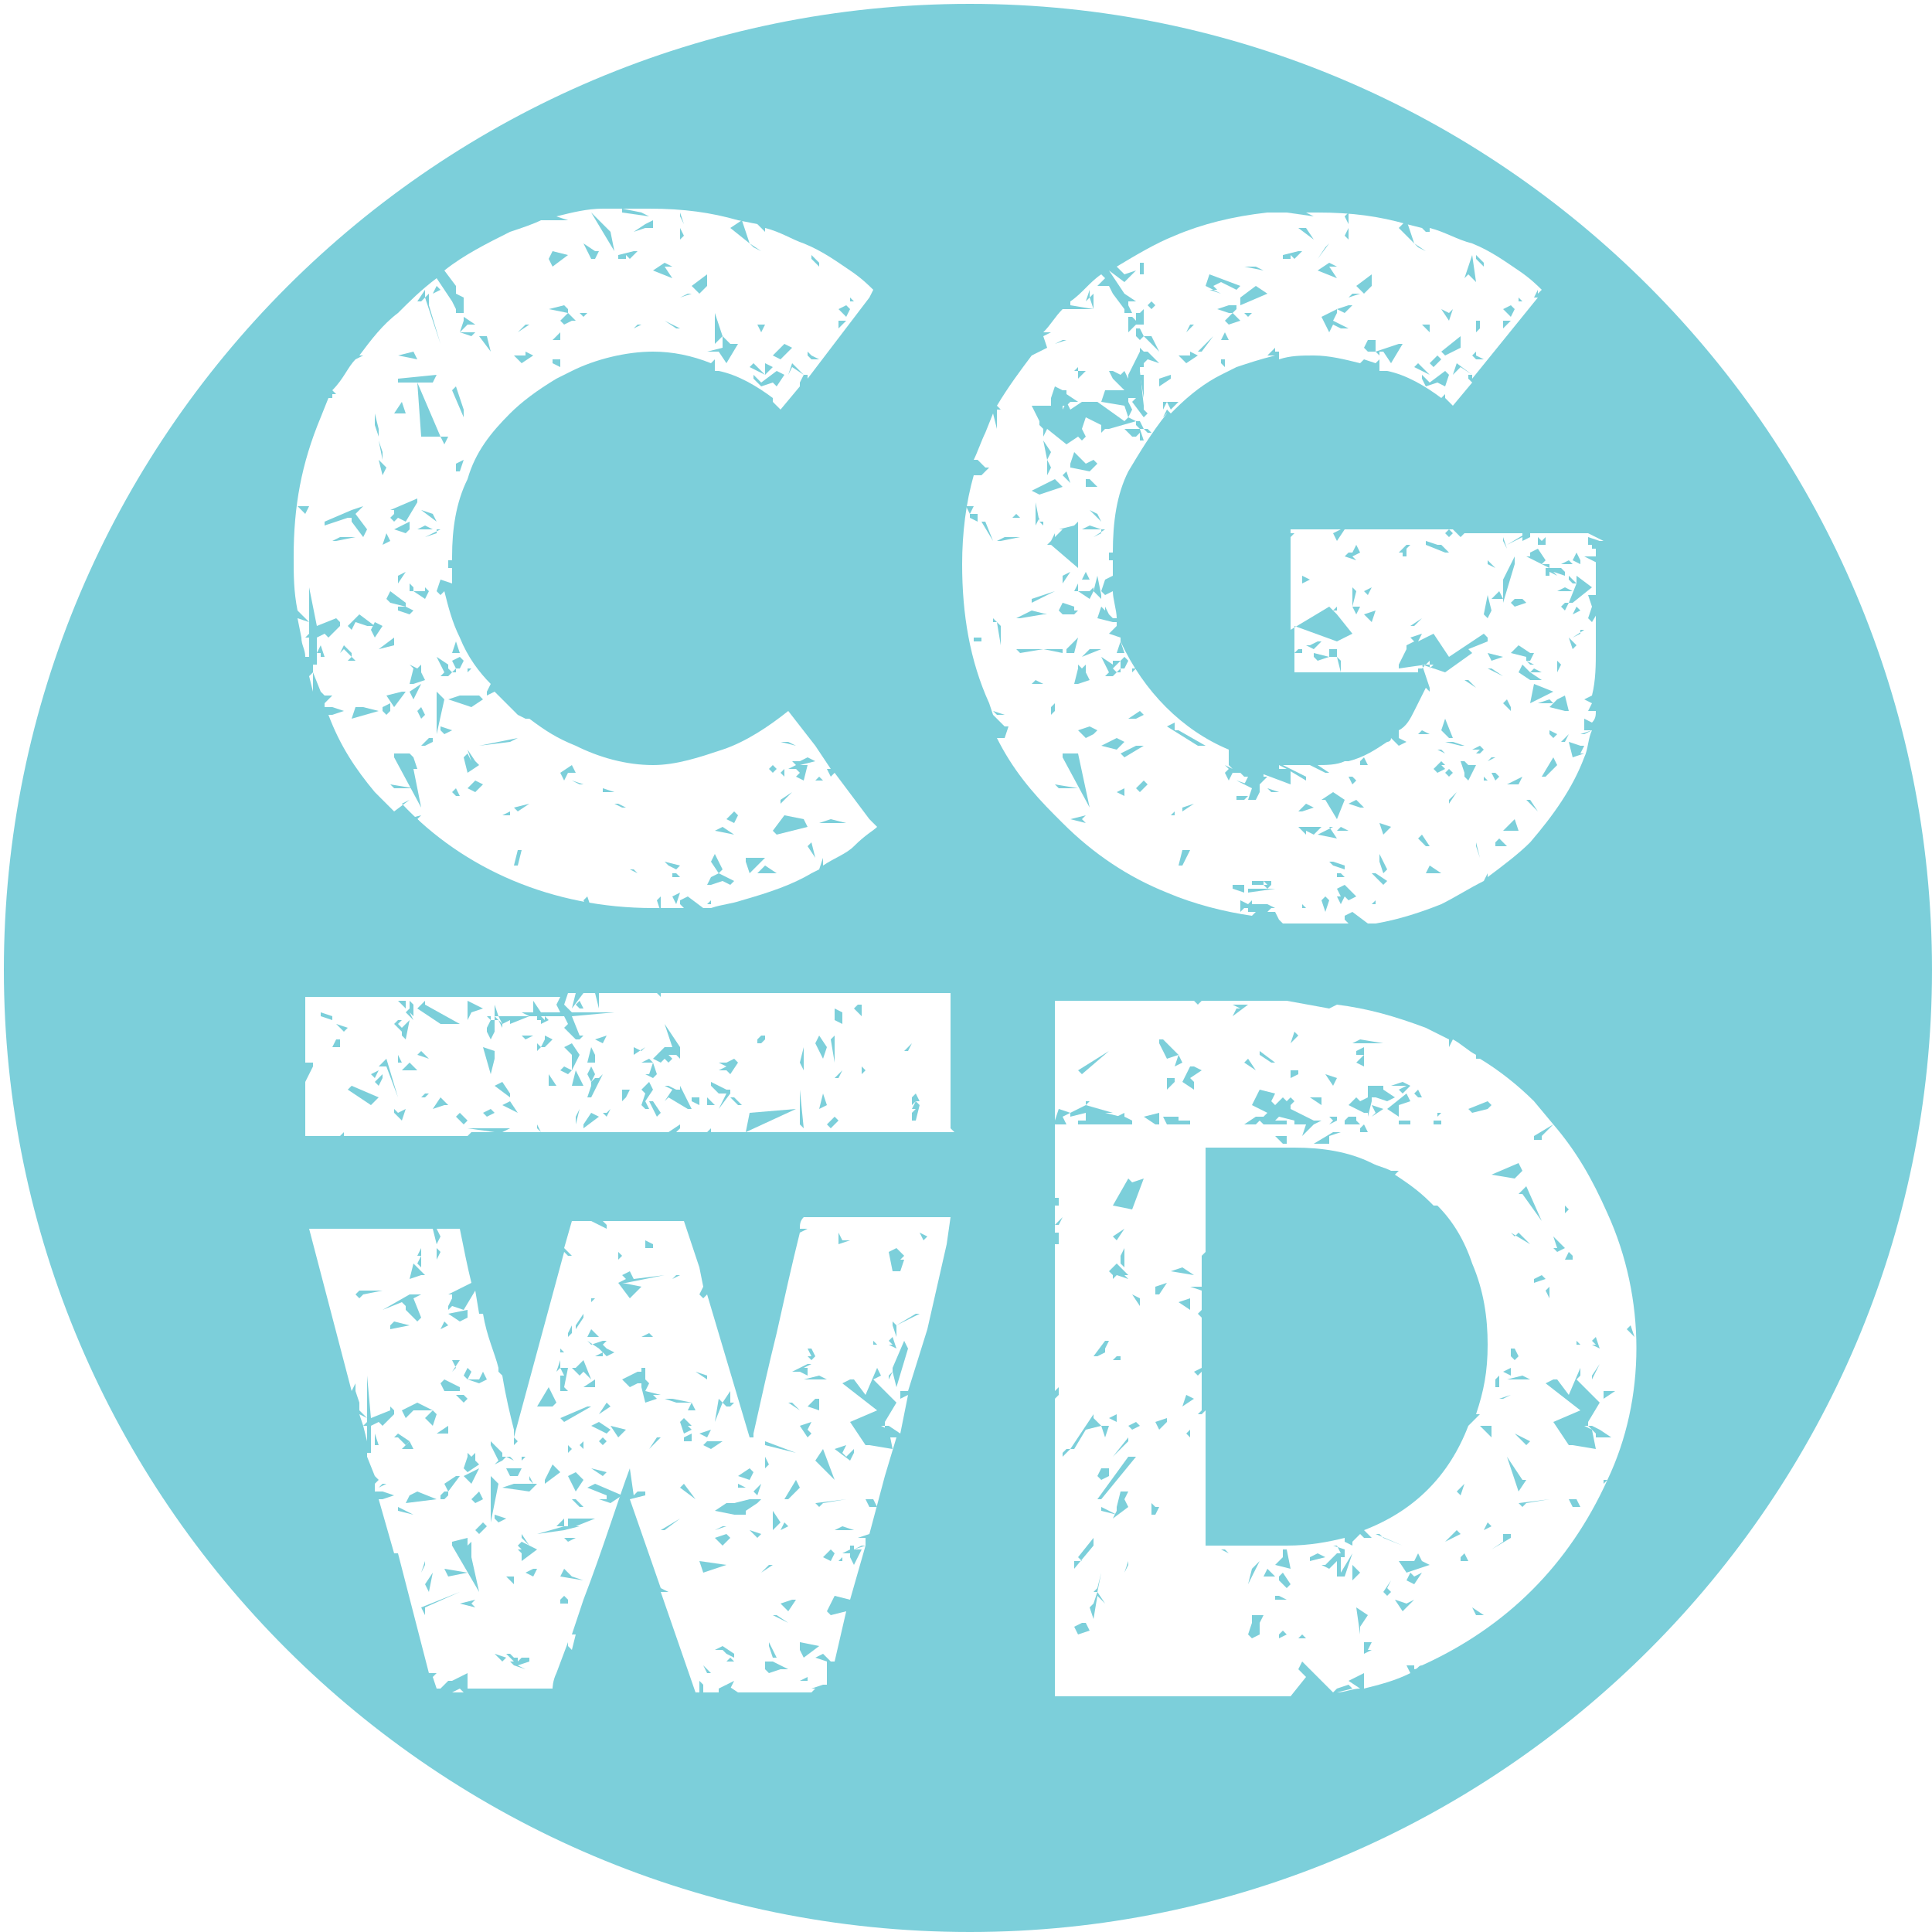 <?xml version="1.0" encoding="utf-8"?>
<!-- Generator: Adobe Illustrator 19.1.1, SVG Export Plug-In . SVG Version: 6.00 Build 0)  -->
<svg version="1.1" id="Layer_1" xmlns="http://www.w3.org/2000/svg" xmlns:xlink="http://www.w3.org/1999/xlink" x="0px" y="0px"
	 viewBox="0 0 50 50" style="enable-background:new 0 0 50 50;" xml:space="preserve">
<style type="text/css">
	.st0{fill:#7CCFDA;}
</style>
<g>
	<polygon class="st0" points="13.4,43 13.4,42.9 13.3,42.9 13.2,42.8 13.1,42.8 13.3,43 13.2,43 13.3,43.1 13.3,43.1 13.6,43.2 
		13.4,43.1 13.7,43 13.7,42.9 13.5,42.9 	"/>
	<polygon class="st0" points="13.3,41 13.3,40.9 13.3,40.8 13.1,40.8 	"/>
	<polygon class="st0" points="12.8,39.3 12.9,39.4 13.1,39.3 12.8,39.2 	"/>
	<polygon class="st0" points="13.6,40.7 13.8,40.8 13.9,40.6 13.8,40.6 	"/>
	<polygon class="st0" points="12.7,38.2 12.7,39.4 12.9,38.4 	"/>
	<polygon class="st0" points="13,43 13.1,42.9 12.8,42.8 	"/>
	<polygon class="st0" points="14.6,39.6 14.6,39.6 14.5,39.6 	"/>
	<polygon class="st0" points="14.1,41 14.4,40.4 14.3,40.6 	"/>
	<polygon class="st0" points="14.8,41.3 15.1,41.2 14.8,41.3 	"/>
	<polygon class="st0" points="14.8,40.8 14.6,40.6 14.5,40.8 15.1,40.9 	"/>
	<polygon class="st0" points="14.5,41.4 14.5,41.5 14.7,41.5 14.7,41.4 14.6,41.3 	"/>
	<polygon class="st0" points="14.7,39.8 14.7,39.8 14.6,39.8 14.7,39.9 14.9,39.8 14.8,39.8 14.9,39.8 	"/>
	<polygon class="st0" points="14.5,34.9 14.5,35 14.6,35 	"/>
	<polygon class="st0" points="13.5,40.2 13.5,40.4 13.9,40.1 13.7,40 13.5,39.7 13.5,39.8 13.7,40 13.5,39.9 13.4,40 13.5,40.1 
		13.4,40.1 	"/>
	<polygon class="st0" points="14.5,35.6 14.5,36 14.7,36 14.6,35.9 14.7,35.4 14.5,35.4 14.6,35.6 	"/>
	<polygon class="st0" points="19.8,43.7 19.8,43.6 19.8,43.7 	"/>
	<polygon class="st0" points="15.1,34.1 15.1,34 14.9,34.3 14.9,34.4 	"/>
	<polygon class="st0" points="14.5,35.2 14.4,35.5 14.5,35.4 	"/>
	<polygon class="st0" points="13.2,38.2 13.4,38.2 13.5,38.2 13.4,38.2 13.5,38 13.1,38 13.2,38.2 	"/>
	<polygon class="st0" points="13.9,38.4 13.9,38.4 13.8,38.4 13.7,38.2 13.7,38.3 13.8,38.4 13.3,38.4 13,38.5 13.7,38.6 	"/>
	<polygon class="st0" points="13.5,37.7 13.5,37.8 13.6,37.7 	"/>
	<polygon class="st0" points="14.3,36.4 14.4,36.3 14.2,35.9 13.9,36.4 14,36.4 	"/>
	<polygon class="st0" points="14.8,35.4 15,35.6 15.1,35.5 15.3,35.7 15.1,35.2 14.9,35.4 14.8,35.4 	"/>
	<polygon class="st0" points="18.7,42.6 18.5,42.7 18.7,42.7 18.8,42.8 19,42.9 19,42.8 18.7,42.6 	"/>
	<polygon class="st0" points="18.8,43 18.8,43 19,43 18.9,42.9 	"/>
	<polygon class="st0" points="18.9,43.7 19,43.5 18.8,43.6 	"/>
	<polygon class="st0" points="18.3,42.3 18.3,42.3 18.3,42.4 	"/>
	<polygon class="st0" points="18.2,43.1 18.3,43.3 18.4,43.3 18.3,43.2 	"/>
	<polygon class="st0" points="18.1,40.4 18.2,40.7 18.8,40.5 	"/>
	<polygon class="st0" points="14.4,39.5 14.6,39.5 14.6,39.3 	"/>
	<polygon class="st0" points="20,42.9 20.1,42.9 19.9,42.5 19.9,42.6 	"/>
	<polygon class="st0" points="19.7,38.8 19.4,38.8 19,38.9 19,39 19,38.9 18.9,38.9 18.8,38.9 18.5,39.1 19,39.2 19.3,39.2 
		19.3,39.1 19.6,38.9 	"/>
	<polygon class="st0" points="19.4,39.6 19.6,39.8 19.7,39.7 	"/>
	<polygon class="st0" points="19.9,40.5 19.7,40.7 20,40.5 	"/>
	<polygon class="st0" points="15.8,36.9 16,37.2 16.2,37 	"/>
	<polygon class="st0" points="16.9,36.1 17.1,36.1 16.7,36 16.8,35.8 16.7,35.7 16.7,35.4 16.6,35.4 16.6,35.5 16.5,35.5 16.1,35.7 
		16.3,35.9 16.5,35.8 16.6,35.8 16.6,35.9 16.7,36.3 17,36.2 	"/>
	<polygon class="st0" points="18.3,35.6 18,35.5 18.3,35.7 	"/>
	<polygon class="st0" points="15.2,38.5 15.7,38.7 15.7,38.8 15.5,38.8 15.8,38.9 16.1,38.7 15.4,38.4 	"/>
	<polygon class="st0" points="14.7,39.3 14.7,39.4 14.7,39.5 14.7,39.5 14.6,39.5 14.6,39.5 13.9,39.7 14.6,39.6 15,39.5 14.8,39.5 
		14.7,39.5 14.8,39.5 14.9,39.5 15.4,39.3 14.8,39.3 	"/>
	<polygon class="st0" points="16.1,37.3 16,37.2 16,37.2 	"/>
	<polygon class="st0" points="17.6,38.5 18,38.8 17.7,38.4 	"/>
	<polygon class="st0" points="17.8,36.5 18,36.5 17.9,36.3 	"/>
	<polygon class="st0" points="17.1,37.2 17,37.2 16.8,37.5 17.1,37.2 	"/>
	<polygon class="st0" points="17.2,39.6 17.6,39.3 17.1,39.6 	"/>
	<polygon class="st0" points="14.8,34.5 14.8,34.4 14.8,34.3 14.7,34.5 14.7,34.6 	"/>
	<polygon class="st0" points="18.5,39.6 18.5,39.6 18.8,39.5 18.7,39.5 	"/>
	<polygon class="st0" points="19.5,38.1 19.4,38 19.1,38.2 19.4,38.3 	"/>
	<polygon class="st0" points="19.1,38.4 19.1,38.5 19.3,38.5 	"/>
	<polygon class="st0" points="17.2,33.5 16.9,33.5 17.2,33.5 	"/>
	<polygon class="st0" points="18.7,40 18.9,39.8 18.8,39.7 18.5,39.8 	"/>
	<polygon class="st0" points="18.8,36.4 18.9,36.4 18.9,36.4 18.9,36.4 18.9,36.4 19,36.3 18.9,36.3 18.9,36 18.7,36.3 18.8,36.4 	
		"/>
	<polygon class="st0" points="17.7,37.2 17.7,37.3 17.9,37.3 17.9,37.2 17.9,37.1 	"/>
	<polygon class="st0" points="17.7,36.7 17.6,36.8 17.7,37.1 17.9,37 17.8,36.9 17.9,36.9 	"/>
	<polygon class="st0" points="18.2,37.4 18.4,37.5 18.7,37.3 18.3,37.3 	"/>
	<polygon class="st0" points="17.2,36.2 17.5,36.3 17.9,36.3 17.4,36.2 	"/>
	<polygon class="st0" points="18.1,37.1 18.3,37.2 18.4,37 18.4,37 18.1,37.1 	"/>
	<polygon class="st0" points="18.6,36.2 18.5,36.8 18.7,36.3 	"/>
	<polygon class="st0" points="20.3,38.2 20.2,38.2 20,38.3 20.2,38.2 	"/>
	<polygon class="st0" points="19.6,38.7 19.7,38.4 19.5,38.6 	"/>
	<polygon class="st0" points="20,39.6 20.2,39.4 20,39.1 20,39.3 	"/>
	<polygon class="st0" points="21.2,36.2 21.1,36.2 20.9,36.4 21.2,36.5 21.2,36.5 21.2,36.4 	"/>
	<polygon class="st0" points="20.9,37.2 21,37.1 20.9,37 21,36.8 20.7,36.9 	"/>
	<polygon class="st0" points="20.5,36.3 20.4,36.3 20.7,36.5 	"/>
	<polygon class="st0" points="19.9,37.9 19.8,37.7 19.8,37.9 19.8,38 	"/>
	<polygon class="st0" points="19.8,37.3 19.8,37.4 20.6,37.6 	"/>
	<polygon class="st0" points="20.3,39.4 20.2,39.6 20.4,39.5 	"/>
	<polygon class="st0" points="20.6,38.3 20.3,38.8 20.4,38.8 20.7,38.5 	"/>
	<polygon class="st0" points="15.8,35.5 15.7,35.4 15.7,35.4 15.8,35.5 	"/>
	<polygon class="st0" points="15.6,38.2 15.7,38.1 15.3,38 	"/>
	<polygon class="st0" points="15.6,35 15.4,35.1 15.6,35.1 	"/>
	<polygon class="st0" points="15.6,37.2 15.5,37.3 15.6,37.4 15.7,37.3 	"/>
	<polygon class="st0" points="14.1,38.3 14.1,38.4 14.5,38.1 14.3,37.9 	"/>
	<polygon class="st0" points="15.4,35.9 15.4,35.7 15.1,35.9 	"/>
	<polygon class="st0" points="15.3,34.4 15.2,34.6 15.5,34.6 	"/>
	<polygon class="st0" points="15.5,33.6 15.3,33.6 15.3,33.7 15.4,33.6 	"/>
	<polygon class="st0" points="15.2,36.4 14.5,36.7 14.6,36.8 15.3,36.4 	"/>
	<polygon class="st0" points="16.6,34.6 16.9,34.6 16.8,34.5 	"/>
	<polygon class="st0" points="15.8,37 15.5,36.8 15.3,36.9 15.7,37.1 	"/>
	<polygon class="st0" points="15.7,36.3 15.5,36.6 15.8,36.4 	"/>
	<polygon class="st0" points="16.9,32.2 16.7,32.1 16.7,32.3 16.9,32.3 	"/>
	<polygon class="st0" points="16.6,33.3 16.1,33.2 16.2,33.2 17.2,33 16.4,33.1 16.3,32.9 16.1,33 16.2,33.1 16,33.2 16,33.2 
		16,33.2 16.3,33.6 	"/>
	<polygon class="st0" points="16.1,32.5 16,32.4 16,32.6 	"/>
	<polygon class="st0" points="17.6,32.2 17.2,32.2 17.2,32.2 	"/>
	<polygon class="st0" points="17.4,33.1 17.6,33 17.5,33 	"/>
	<polygon class="st0" points="14.7,37.4 14.7,37.6 14.8,37.5 	"/>
	<polygon class="st0" points="15.1,37.3 15,37.4 15.1,37.5 	"/>
	<polygon class="st0" points="15.1,39 14.9,38.8 14.8,38.8 15,39 	"/>
	<polygon class="st0" points="14.9,38.6 15.1,38.3 14.9,38.1 14.7,38.2 14.9,38.6 	"/>
	<polygon class="st0" points="15.2,34.7 15.5,34.9 15.7,35.1 15.9,35 15.7,34.9 15.7,34.9 15.6,34.8 15.7,34.7 15.6,34.7 15.3,34.8 
			"/>
	<polygon class="st0" points="12.6,26.3 12.7,26.4 12.7,26.3 	"/>
	<polygon class="st0" points="15.3,27.6 15.2,27.8 15.3,28 15.4,27.8 	"/>
	<polygon class="st0" points="16.8,28.5 17,28.9 17.1,28.8 16.9,28.5 	"/>
	<polygon class="st0" points="15.5,27.9 15.4,27.9 15.3,28 15.3,28.1 15.2,28.4 15.3,28.4 15.5,28 15.5,28 15.6,27.8 	"/>
	<polygon class="st0" points="14.9,29.1 15,28.7 14.9,28.9 	"/>
	<polygon class="st0" points="15,27.9 14.9,27.7 14.8,28.1 15.1,28.1 	"/>
	<polygon class="st0" points="15.6,28.8 15.7,28.9 15.8,28.7 15.7,28.8 	"/>
	<polygon class="st0" points="16.6,27.2 16.4,27.1 16.4,27.3 16.7,27.1 	"/>
	<polygon class="st0" points="16.9,28.2 16.8,28 16.6,28.2 16.7,28.3 16.6,28.6 16.7,28.7 16.8,28.7 16.7,28.5 	"/>
	<polygon class="st0" points="16.1,28.5 16.2,28.4 16.3,28.2 16.1,28.2 	"/>
	<polygon class="st0" points="15.4,26.9 15.6,27 15.7,26.8 	"/>
	<polygon class="st0" points="14.5,27.7 14.7,27.8 14.8,27.7 14.6,27.6 	"/>
	<polygon class="st0" points="15.1,29.1 15.1,29.2 15.5,28.9 15.3,28.8 	"/>
	<polygon class="st0" points="14.3,26.9 14.1,26.8 14.1,26.9 14,27.1 14.1,27.1 	"/>
	<polygon class="st0" points="13.9,27.2 14,27.1 14,27.1 13.9,27 	"/>
	<polygon class="st0" points="13.6,26.9 13.8,26.8 13.5,26.8 	"/>
	<polygon class="st0" points="13,28.6 13.4,28.8 13.2,28.5 	"/>
	<polygon class="st0" points="13.2,28.3 13,28 12.8,28.1 13.2,28.4 	"/>
	<polygon class="st0" points="14.2,28.1 14.4,28.1 14.2,27.8 	"/>
	<polygon class="st0" points="15.4,27.3 15.3,27.1 15.2,27.5 15.4,27.5 	"/>
	<polygon class="st0" points="16.7,27.8 16.9,27.9 17,27.8 16.9,27.5 16.8,27.8 	"/>
	<polygon class="st0" points="14.8,27.5 14.8,27.7 15,27.3 14.8,27 14.6,27.1 14.8,27.3 	"/>
	<polygon class="st0" points="16.7,27.5 16.9,27.5 16.8,27.4 16.6,27.5 	"/>
	<polygon class="st0" points="20.7,28.3 20.7,29.1 20.8,29.2 20.7,28.2 	"/>
	<polygon class="st0" points="21.3,28.3 21.2,28.7 21.4,28.6 	"/>
	<polygon class="st0" points="23.6,28.5 23.6,28.6 23.7,28.5 23.6,28.7 23.7,28.7 23.6,28.8 23.6,29 23.7,29 23.8,28.6 23.7,28.5 
		23.8,28.5 23.7,28.3 23.6,28.4 	"/>
	<polygon class="st0" points="21.6,26.4 21.8,26.5 21.8,26.2 21.6,26.1 	"/>
	<polygon class="st0" points="21.6,26.8 21.5,26.9 21.6,27.5 	"/>
	<polygon class="st0" points="21.4,29.1 21.5,29.2 21.7,29 21.6,28.9 	"/>
	<polygon class="st0" points="21.7,27.9 21.8,27.7 21.6,27.9 	"/>
	<polygon class="st0" points="28,21.2 28.1,21.1 27.7,21.2 27.7,21.2 28.1,21.3 	"/>
	<polygon class="st0" points="22.3,26.3 22.3,26 22.2,26 22.1,26.1 22.3,26.3 	"/>
	<polygon class="st0" points="22.8,25.8 22.7,25.8 22.7,25.8 	"/>
	<polygon class="st0" points="23.6,27 23.4,27.2 23.5,27.2 	"/>
	<polygon class="st0" points="22.3,27.7 22.3,27.8 22.4,27.7 22.3,27.6 	"/>
	<polygon class="st0" points="17.4,27.4 17.3,27.3 17.5,27.3 17.6,27.4 17.6,27.1 17.2,26.5 17.2,26.5 17.4,27.1 17.2,27.1 
		16.9,27.4 17.1,27.5 17.2,27.4 17.3,27.5 	"/>
	<polygon class="st0" points="18.4,28 18.4,28.1 18.6,28.3 18.8,28.3 18.6,28.7 18.6,28.7 18.9,28.3 18.9,28.2 18.8,28.2 	"/>
	<polygon class="st0" points="19,27.4 18.8,27.5 18.6,27.5 18.8,27.6 18.6,27.7 18.7,27.7 18.8,27.7 18.9,27.8 19.1,27.5 	"/>
	<polygon class="st0" points="18.3,28.6 18.5,28.6 18.3,28.4 	"/>
	<polygon class="st0" points="17.6,28.2 17.5,28.2 17.3,28.1 17.2,28.1 17.4,28.2 17.2,28.5 17.3,28.4 17.8,28.7 17.9,28.7 
		17.6,28.1 	"/>
	<polygon class="st0" points="17.9,28.5 18.1,28.6 18.1,28.4 17.9,28.4 	"/>
	<polygon class="st0" points="19.7,26.8 19.6,26.9 19.6,27 19.7,27 19.8,26.9 19.8,26.8 	"/>
	<polygon class="st0" points="12.5,28.8 12.6,28.9 12.8,28.8 12.7,28.7 	"/>
	<polygon class="st0" points="20.7,27.5 20.8,27.7 20.8,27.1 	"/>
	<polygon class="st0" points="21.4,27.1 21.2,26.8 21.1,27 21.3,27.4 	"/>
	<polygon class="st0" points="19,28.4 18.9,28.4 19.1,28.6 19.2,28.6 19.1,28.5 	"/>
	<polygon class="st0" points="14.2,26.4 14.1,26.3 14.1,26.4 14,26.3 14,26.5 	"/>
	<polygon class="st0" points="21,35.1 20.9,35.1 21,35.2 21.1,35.1 21,34.9 20.9,34.9 	"/>
	<polygon class="st0" points="13,26.5 13.2,26.4 13.2,26.5 13.7,26.3 12.9,26.3 	"/>
	<polygon class="st0" points="19.8,43 19.8,43.2 19.9,43.3 19.9,43.3 20.2,43.2 20.3,43.2 20.4,43.2 20,43 	"/>
	<polygon class="st0" points="22.1,37.6 22.1,37.5 21.9,37.7 21.8,37.6 21.9,37.4 21.6,37.5 22,37.8 	"/>
	<polygon class="st0" points="21.4,35.7 21.4,35.7 21.2,35.6 20.8,35.7 	"/>
	<polygon class="st0" points="21.2,39 21.3,38.9 21.9,38.8 21.1,38.9 	"/>
	<polygon class="st0" points="14.9,26 15,26.1 15.1,26.1 15,25.9 	"/>
	<polygon class="st0" points="8.3,26.3 8.6,26.4 8.6,26.3 8.3,26.2 	"/>
	<polygon class="st0" points="12.1,26.5 12.1,26.4 12.2,26.2 12.5,26.1 12.1,25.9 	"/>
	<polygon class="st0" points="8.8,26.9 8.7,26.9 8.6,27.1 7.9,27.1 8.8,27.1 	"/>
	<polygon class="st0" points="21.8,32.1 21.7,31.9 21.7,32.2 22,32.1 	"/>
	<polygon class="st0" points="19.4,28.8 19.3,29.3 20.6,28.7 	"/>
	<polygon class="st0" points="20.7,42.5 20.7,42.7 20.8,42.9 21.2,42.6 	"/>
	<polygon class="st0" points="20.9,43.5 20.9,43.4 20.7,43.5 	"/>
	<polygon class="st0" points="21.1,42.9 21.4,43 21.5,43 21.3,42.8 	"/>
	<polygon class="st0" points="20.2,41.5 20.4,41.7 20.6,41.4 20.5,41.4 	"/>
	<polygon class="st0" points="20,41.8 20.4,42 20.1,41.8 	"/>
	<polygon class="st0" points="21.7,41.1 22,40.9 21.7,41.1 	"/>
	<polygon class="st0" points="21.8,40.4 21.8,40.3 21.7,40.4 21.7,40.4 	"/>
	<polygon class="st0" points="21.6,39.6 22,39.6 22.1,39.6 21.8,39.5 	"/>
	<polygon class="st0" points="21.5,39.8 21.6,39.9 21.5,39.8 	"/>
	<polygon class="st0" points="21.3,40.3 21.5,40.4 21.6,40.2 21.5,40.1 	"/>
	<polygon class="st0" points="12.8,26.2 12.8,26.3 12.9,26.3 12.8,26 	"/>
	<polygon class="st0" points="10.2,28.7 10.2,28.8 10.4,29 10.5,28.7 10.3,28.8 	"/>
	<polygon class="st0" points="10,27.4 9.8,27.6 10,27.6 10.3,28.4 	"/>
	<polygon class="st0" points="9.8,27.7 9.6,27.8 9.7,27.9 9.8,27.7 	"/>
	<polygon class="st0" points="9.7,28 9.8,28.1 9.9,27.9 9.9,27.8 	"/>
	<polygon class="st0" points="10.4,27.7 10.8,27.7 10.6,27.5 	"/>
	<polygon class="st0" points="10.9,28.4 11,28.4 11.1,28.3 11,28.3 	"/>
	<polygon class="st0" points="11.2,28.7 11.5,28.6 11.6,28.6 11.4,28.4 	"/>
	<polygon class="st0" points="9.7,28.2 9.7,28 9.7,27.9 	"/>
	<polygon class="st0" points="11.8,28.9 12,29.1 12,29.1 12.1,29 11.9,28.8 	"/>
	<polygon class="st0" points="10.8,27.3 11.1,27.4 11.1,27.4 10.9,27.2 	"/>
	<polygon class="st0" points="12.8,27.4 12.8,27.2 12.5,27.1 12.7,27.8 	"/>
	<polygon class="st0" points="12.8,26.3 12.8,26.4 12.9,26.4 	"/>
	<polygon class="st0" points="9,28.2 9.6,28.6 9.8,28.4 9.1,28.1 	"/>
	<polygon class="st0" points="12.6,26.6 12.6,26.6 12.6,26.7 12.7,26.9 12.8,26.7 12.8,26.7 13,26.7 12.8,26.7 12.8,26.4 12.7,26.4 
		12.6,26.6 	"/>
	<polygon class="st0" points="13,26.5 12.9,26.4 13,26.6 	"/>
	<polygon class="st0" points="10.7,26.4 10.6,26.2 10.7,26.3 10.7,26 10.6,25.9 10.6,26.1 10.5,26.2 	"/>
	<polygon class="st0" points="11.9,26.5 11,26 11,25.9 10.8,26.1 11.4,26.5 	"/>
	<polygon class="st0" points="8.7,26.5 8.9,26.7 9,26.6 8.7,26.5 	"/>
	<polygon class="st0" points="10.3,27.4 10.3,27.5 10.4,27.5 10.3,27.3 	"/>
	<polygon class="st0" points="10.4,26.8 10.5,26.9 10.6,26.4 10.6,26.4 10.4,26.6 10.3,26.5 10.4,26.4 10.3,26.4 10.2,26.5 
		10.4,26.7 	"/>
	<polygon class="st0" points="10.5,25.9 10.3,25.9 10.5,26.1 	"/>
	<polygon class="st0" points="11.4,35.8 11.5,36 11.9,36 11.9,35.9 11.5,35.7 	"/>
	<polygon class="st0" points="17.6,5.5 17.6,5.6 17.7,5.8 	"/>
	<polygon class="st0" points="17.7,6.1 17.6,5.9 17.6,6.1 17.6,6.2 	"/>
	<polygon class="st0" points="18.3,7.4 18.3,7.1 17.9,7.4 18.1,7.6 	"/>
	<polygon class="st0" points="17.9,7.6 17.8,7.6 17.6,7.7 	"/>
	<polygon class="st0" points="18.3,9.1 18.6,9.1 18.8,9.4 19.1,8.9 19,8.9 18.9,8.9 18.7,8.7 18.7,9 	"/>
	<polygon class="st0" points="16.4,8.5 16.6,8.4 16.5,8.4 	"/>
	<polygon class="st0" points="15.8,6 15.3,5.5 15.9,6.5 	"/>
	<polygon class="st0" points="15.4,6.7 15.5,6.5 15.4,6.5 15.1,6.3 15.3,6.7 	"/>
	<polygon class="st0" points="16.4,6 16.4,6 16.7,5.9 16.9,5.9 16.9,5.7 16.7,5.8 	"/>
	<polygon class="st0" points="16.6,5.5 16.1,5.4 16.1,5.5 16.8,5.6 	"/>
	<polygon class="st0" points="16.2,6.6 16.3,6.7 16.5,6.5 16.4,6.5 16,6.6 16,6.7 16.2,6.7 	"/>
	<polygon class="st0" points="18.5,8.1 18.5,8.9 18.7,8.7 	"/>
	<polygon class="st0" points="20.4,9.7 20.5,9.5 20.8,9.7 20.5,9.4 	"/>
	<polygon class="st0" points="19.8,9.7 19.5,9.4 19.4,9.5 19.8,9.7 	"/>
	<polygon class="st0" points="21.1,37.8 21.6,38.3 21.6,38.3 21.3,37.5 	"/>
	<polygon class="st0" points="17.2,8.3 17.5,8.5 17.6,8.5 17.2,8.3 	"/>
	<polygon class="st0" points="15.2,8.1 15.2,8.1 15,8.1 15.1,8.2 	"/>
	<polygon class="st0" points="20.5,9 20.3,8.9 20,9.2 20.2,9.3 	"/>
	<polygon class="st0" points="19.2,5.7 18.9,5.9 19.4,6.3 	"/>
	<polygon class="st0" points="19.8,9.5 19.8,9.7 20.1,9.4 20,9.5 19.8,9.4 	"/>
	<polygon class="st0" points="19.7,6.5 19.4,6.3 19.5,6.4 	"/>
	<polygon class="st0" points="19.7,8.6 19.8,8.4 19.6,8.4 	"/>
	<polygon class="st0" points="17.4,7.2 17.2,6.9 17.4,6.9 17.2,6.8 16.9,7 	"/>
	<polygon class="st0" points="11,13.7 11.2,13.7 11,13.6 10.8,13.7 	"/>
	<polygon class="st0" points="14.5,8.3 14.6,8.4 14.8,8.3 14.9,8.3 14.7,8.1 	"/>
	<polygon class="st0" points="11.2,13.3 10.9,13.2 11.3,13.5 	"/>
	<polygon class="st0" points="8.9,16.7 8.8,16.9 8.9,16.8 9.1,17 9.1,16.9 	"/>
	<polygon class="st0" points="8.8,13.9 8.6,14 8.7,14 9.2,13.9 	"/>
	<polygon class="st0" points="9.2,17.1 9.1,17 9.1,17 9,17.1 	"/>
	<polygon class="st0" points="11,15.5 11.1,15.3 11,15.2 11,15.3 10.7,15.3 	"/>
	<polygon class="st0" points="10.8,17.3 10.6,17.2 10.7,17.3 10.6,17.7 10.7,17.7 11,17.6 10.9,17.4 10.9,17.2 	"/>
	<polygon class="st0" points="10.5,14.8 10.3,14.9 10.3,15 10.3,15.1 	"/>
	<polygon class="st0" points="10.7,15.8 10.5,15.7 10.3,15.7 10.3,15.8 10.6,15.9 	"/>
	<polygon class="st0" points="10.2,18.3 10.5,17.9 10.4,17.9 10,18 	"/>
	<polygon class="st0" points="9.2,18.3 9.1,18.6 9.8,18.4 9.4,18.3 	"/>
	<polygon class="st0" points="13.6,9.1 13.6,9.1 13.7,8.9 	"/>
	<polygon class="st0" points="13.8,9.2 13.6,9.1 13.6,9.2 13.3,9.2 13.5,9.4 	"/>
	<polygon class="st0" points="12,10.6 11.8,10 11.7,10.1 12,10.8 	"/>
	<polygon class="st0" points="14.7,6.6 14.3,6.5 14.2,6.7 14.3,6.9 	"/>
	<polygon class="st0" points="11.8,12.2 11.9,12.2 12,11.9 11.8,12 	"/>
	<polygon class="st0" points="13.6,8.4 13.6,8.4 13.4,8.6 13.7,8.4 	"/>
	<polygon class="st0" points="12.3,11.5 12.3,11.5 12.1,11.2 	"/>
	<polygon class="st0" points="12.3,8.6 11.9,8.6 12.2,8.7 	"/>
	<polygon class="st0" points="12.1,8.4 12.2,8.4 12.3,8.4 12,8.2 12,8.2 12,8.3 11.9,8.6 	"/>
	<polygon class="st0" points="12.6,8.7 12.4,8.7 12.7,9.1 	"/>
	<polygon class="st0" points="16.9,21.9 16.9,22 16.9,22.1 	"/>
	<polygon class="st0" points="21.2,20.9 21.2,20.9 21,20.7 	"/>
	<polygon class="st0" points="20.1,19.9 20,19.8 19.9,19.9 20,20 	"/>
	<polygon class="st0" points="20,19.4 20,19.4 20.2,19.5 	"/>
	<polygon class="st0" points="16.3,8.5 16.4,8.5 16.2,8.5 	"/>
	<polygon class="st0" points="20.6,19.3 20.4,19.2 20.2,19.2 20.6,19.3 	"/>
	<polygon class="st0" points="20,22.6 20.1,22.6 19.8,22.4 19.6,22.6 	"/>
	<polygon class="st0" points="19.8,22.2 19.3,22.2 19.3,22.3 19.4,22.6 	"/>
	<polygon class="st0" points="18.7,22.5 18.5,22.1 18.4,22.3 18.6,22.6 	"/>
	<polygon class="st0" points="18.7,21.4 18.5,21.5 19,21.6 	"/>
	<polygon class="st0" points="19.1,21.1 19,21 18.8,21.2 19,21.3 	"/>
	<polygon class="st0" points="19.4,23.1 19.2,23.1 19.4,23.1 	"/>
	<polygon class="st0" points="21.4,21.3 21.9,21.3 21.5,21.2 21.2,21.3 	"/>
	<polygon class="st0" points="11.2,7.6 11.4,7.5 11.3,7.4 	"/>
	<polygon class="st0" points="17.1,23.2 17,23.3 17.1,23.6 17.1,23.3 	"/>
	<polygon class="st0" points="8.3,16.7 8.2,16.9 8.3,16.9 8.3,17 8.4,17 	"/>
	<polygon class="st0" points="20.3,21.1 20,21.5 20.1,21.6 20.9,21.4 20.8,21.2 	"/>
	<polygon class="st0" points="8.4,18 8.4,18.2 8.6,18 	"/>
	<polygon class="st0" points="20.9,21.9 21.1,22.2 21,21.8 	"/>
	<polygon class="st0" points="21.3,20.2 21.2,20.1 21.1,20.2 21.2,20.2 	"/>
	<polygon class="st0" points="18.7,22.8 18.9,22.9 19,22.8 18.6,22.6 18.4,22.7 18.3,22.9 18.4,22.9 	"/>
	<polygon class="st0" points="20.2,20 20.3,20.1 20.3,20 20.3,19.9 	"/>
	<polygon class="st0" points="20.2,20.8 20.5,20.5 20.2,20.7 	"/>
	<polygon class="st0" points="20.6,19.8 20.4,19.9 20.5,19.9 20.6,19.9 20.7,20 20.6,20.1 20.8,20.2 20.9,19.8 20.8,19.8 20.7,19.8 
		21.1,19.7 20.9,19.6 20.7,19.7 20.7,19.7 20.5,19.7 	"/>
	<polygon class="st0" points="21.9,8.3 21.7,8.3 21.7,8.5 	"/>
	<polygon class="st0" points="21.2,6.8 21,6.6 21,6.7 21.2,6.9 	"/>
	<polygon class="st0" points="22,8 21.9,7.9 21.7,8 21.9,8.2 	"/>
	<polygon class="st0" points="22,7.7 22,7.8 22.1,7.8 	"/>
	<polygon class="st0" points="22.4,7.5 22.4,7.5 22.3,7.6 	"/>
	<polygon class="st0" points="14.3,8.8 14.5,8.8 14.5,8.6 	"/>
	<polygon class="st0" points="14.3,9.4 14.5,9.5 14.5,9.3 14.3,9.3 	"/>
	<polygon class="st0" points="21.2,9.3 21,9.2 20.9,9.1 20.9,9.2 21,9.3 	"/>
	<polygon class="st0" points="22.4,7.5 22.2,7.4 22.4,7.5 	"/>
	<polygon class="st0" points="14.7,8 14.6,7.9 14.2,8 14.7,8.1 	"/>
	<polygon class="st0" points="15.3,23.5 15.2,23.2 15.1,23.3 15.2,23.5 	"/>
	<polygon class="st0" points="17.3,22.4 17.5,22.5 17.6,22.4 17.2,22.3 17.2,22.3 17.1,22.3 17.2,22.3 	"/>
	<polygon class="st0" points="10.9,17.7 10.6,17.9 10.7,18.1 	"/>
	<polygon class="st0" points="17.5,23.4 17.6,23.1 17.4,23.2 	"/>
	<polygon class="st0" points="14.7,20 14.9,20 14.8,19.8 14.5,20 14.6,20.2 	"/>
	<polygon class="st0" points="16.4,22.5 16.3,22.5 16.5,22.6 	"/>
	<polygon class="st0" points="17.4,22.6 17.4,22.7 17.6,22.7 17.5,22.6 	"/>
	<polygon class="st0" points="18.4,23.3 18.3,23.4 18.4,23.4 	"/>
	<polygon class="st0" points="16.2,20.9 16,20.8 15.9,20.8 16.1,20.9 	"/>
	<polygon class="st0" points="15,20.3 15.1,20.3 14.8,20.2 	"/>
	<polygon class="st0" points="15.9,20.5 15.6,20.4 15.6,20.5 	"/>
	<polygon class="st0" points="19.7,9.9 19.5,9.7 19.5,9.8 19.7,10 20,9.9 20.1,10 20.3,9.7 20.1,9.6 	"/>
	<polygon class="st0" points="12.5,38.8 12.4,38.6 12.2,38.8 12.3,38.9 	"/>
	<polygon class="st0" points="12.1,36.2 12,36.1 11.8,36.1 11.8,36.1 12,36.3 	"/>
	<polygon class="st0" points="12,35.6 12.1,35.7 12.2,35.5 12.1,35.4 	"/>
	<polygon class="st0" points="11.9,35.2 11.7,35.2 11.8,35.4 11.7,35.5 	"/>
	<polygon class="st0" points="12.2,37.7 12.1,37.6 12.1,37.7 12,38 12.1,38.1 12.4,37.9 12.3,37.8 12.3,37.6 	"/>
	<polygon class="st0" points="12.4,38 12,38.2 12.2,38.4 	"/>
	<polygon class="st0" points="11.4,32.4 11.3,32.3 11.3,32.6 	"/>
	<polygon class="st0" points="11.2,36.9 11.3,36.6 11.2,36.5 11,36.7 	"/>
	<polygon class="st0" points="10.4,36.5 10.5,36.7 10.7,36.5 11,36.5 11.2,36.5 10.8,36.3 	"/>
	<polygon class="st0" points="34.3,23.2 34.2,23.3 34.3,23.6 34.4,23.3 	"/>
	<polygon class="st0" points="11.6,34.3 11.5,34.2 11.4,34.4 	"/>
	<polygon class="st0" points="12.1,34.1 12.1,33.9 11.6,34 11.9,34.2 	"/>
	<polygon class="st0" points="11.8,38.2 11.5,38.4 11.6,38.6 11.9,38.2 	"/>
	<polygon class="st0" points="12.4,35.8 12.6,35.7 12.5,35.5 12.4,35.7 12.1,35.7 	"/>
	<polygon class="st0" points="23.2,36.3 22.6,35.7 22.8,35.6 22.7,35.4 22.4,36.1 22.1,35.7 22,35.7 21.8,35.8 22.7,36.5 22,36.8 
		22.4,37.4 22.5,37.4 23.1,37.5 23,37 22.8,36.9 22.9,36.9 22.9,36.8 	"/>
	<polygon class="st0" points="14.7,42.6 14.8,42.6 14.8,42.4 14.8,42.6 	"/>
	<polygon class="st0" points="10.9,40.7 11,40.5 11,40.4 	"/>
	<polygon class="st0" points="11.2,40.7 11,41 11.1,41.2 	"/>
	<polygon class="st0" points="12.1,40.7 11.5,40.6 11.6,40.8 	"/>
	<polygon class="st0" points="11.6,38.7 11.6,38.6 11.5,38.6 11.4,38.7 11.4,38.8 11.5,38.8 	"/>
	<polygon class="st0" points="11.6,36.9 11.3,37.1 11.6,37.1 	"/>
	<polygon class="st0" points="10.8,38.6 10.6,38.7 10.5,38.9 11.3,38.8 	"/>
	<polygon class="st0" points="11.9,41.5 12.3,41.6 12.2,41.5 12.3,41.4 	"/>
	<polygon class="st0" points="23.1,34.3 23.2,34.6 23.2,34.3 23.1,34.2 	"/>
	<polygon class="st0" points="23.8,34 23.8,34 23.7,34 23.2,34.3 	"/>
	<polygon class="st0" points="22.5,39 22.7,39 22.6,38.8 22.8,38.8 22.5,38.8 22.4,38.8 22.4,38.8 	"/>
	<polygon class="st0" points="24,32 23.8,31.9 23.9,32.1 	"/>
	<polygon class="st0" points="23.3,32.9 23.4,32.6 23.3,32.6 23.4,32.5 23.2,32.3 23,32.4 23.1,32.9 	"/>
	<polygon class="st0" points="22.6,34.7 22.6,34.8 22.7,34.8 	"/>
	<polygon class="st0" points="20.7,35.5 20.9,35.6 20.9,35.4 20.8,35.4 21,35.3 20.9,35.3 20.5,35.5 20.7,35.5 	"/>
	<polygon class="st0" points="12.3,39.6 12.4,39.7 12.6,39.5 12.6,39.5 12.5,39.4 	"/>
	<polygon class="st0" points="10.9,32.8 10.9,32.3 10.8,32.5 10.9,32.5 10.8,32.7 	"/>
	<polygon class="st0" points="23.1,35.5 23.2,35.9 23.5,34.9 23.4,34.7 23.1,35.4 23.1,35.5 23,35.6 23,35.7 	"/>
	<polygon class="st0" points="23.2,34.9 23.1,34.6 23,34.7 23.1,34.8 23,34.8 	"/>
	<polygon class="st0" points="22.9,34.8 22.9,34.7 22.9,34.8 22.7,34.8 	"/>
	<polygon class="st0" points="10.5,33.8 10.5,33.9 10.8,34.2 10.9,34.1 10.7,33.6 10.9,33.5 10.6,33.5 9.9,33.9 9.9,33.9 10.4,33.7 
			"/>
	<polygon class="st0" points="10.2,34.2 10.1,34.3 10.1,34.4 10.6,34.3 	"/>
	<polygon class="st0" points="10.7,37.5 10.6,37.3 10.5,37.4 10.4,37.5 	"/>
	<polygon class="st0" points="9.3,33.4 9.2,33.5 9.3,33.6 9.4,33.5 9.9,33.4 	"/>
	<polygon class="st0" points="11,33 11,33 10.7,32.7 10.6,33.1 10.9,33 	"/>
	<polygon class="st0" points="11,41.8 11,41.6 11.9,41.2 10.9,41.6 	"/>
	<polygon class="st0" points="9.9,38.4 9.8,38.5 10,38.4 	"/>
	<polygon class="st0" points="12.2,40.3 12.2,40 12.2,39.9 12.1,40 12.1,39.8 11.7,39.9 11.7,40 12.4,41.2 12.2,40.3 	"/>
	<polygon class="st0" points="10.5,37.4 10.6,37.3 10.3,37.1 10.2,37.2 10.3,37.2 	"/>
	<polygon class="st0" points="10.3,39.1 10.7,39.2 10.3,39 	"/>
	<polygon class="st0" points="11.8,16.6 11.7,16.9 11.9,16.9 	"/>
	<polygon class="st0" points="12.3,19.7 12.1,19.4 12.1,19.4 12.2,19.7 12.1,19.5 12,19.6 12.1,20 12.4,19.8 	"/>
	<polygon class="st0" points="12.1,20.4 12.3,20.5 12.5,20.3 12.3,20.2 	"/>
	<polygon class="st0" points="13,21.1 13,21.1 13.2,21.1 13.2,21 13.2,21 	"/>
	<polygon class="st0" points="11.3,17.9 11.3,19 11.5,18.1 	"/>
	<polygon class="st0" points="11.7,20.5 11.8,20.6 11.9,20.6 11.8,20.4 	"/>
	<polygon class="st0" points="13.2,19.2 13.4,19.1 12.4,19.3 	"/>
	<polygon class="st0" points="11.6,18.1 12.2,18.3 12.5,18.1 12.4,18 12.3,18 11.9,18 	"/>
	<polygon class="st0" points="13.3,22.4 13.4,22.4 13.5,22 13.4,22 	"/>
	<polygon class="st0" points="12.1,17.3 12.1,17.4 12.2,17.3 	"/>
	<polygon class="st0" points="13.4,21 13.7,20.8 13.3,20.9 	"/>
	<polygon class="st0" points="11.4,18.8 11.4,18.9 11.5,19 11.7,18.9 	"/>
	<polygon class="st0" points="9.7,37.1 9.7,37.3 9.7,37.2 9.7,37.4 9.8,37.4 	"/>
	<polygon class="st0" points="10.9,19.3 11,19.3 11.2,19.2 11.2,19.1 11.1,19.1 	"/>
	<polygon class="st0" points="10,15.5 10.1,15.6 10.5,15.7 10.5,15.6 10.1,15.3 	"/>
	<polygon class="st0" points="10.6,15.3 10.7,15.3 10.7,15.2 10.6,15.1 	"/>
	<polygon class="st0" points="10.5,13.8 10.6,13.7 10.6,13.5 10.2,13.7 	"/>
	<polygon class="st0" points="9.6,16.3 9.7,16.5 9.9,16.2 9.7,16.1 	"/>
	<polygon class="st0" points="10.2,16.7 10.2,16.5 9.8,16.8 	"/>
	<polygon class="st0" points="10.1,18.3 10.1,18.2 9.9,18.3 9.9,18.4 10,18.5 10.1,18.4 	"/>
	<polygon class="st0" points="10.5,21.2 10.9,21.3 10.8,21.2 10.9,21.1 	"/>
	<polygon class="st0" points="11,18.5 10.9,18.3 10.8,18.4 10.9,18.6 	"/>
	<polygon class="st0" points="10.1,20.3 10.2,20.4 10.7,20.4 	"/>
	<polygon class="st0" points="10.8,19.9 10.7,19.6 10.7,19.6 10.7,19.6 10.6,19.5 10.2,19.5 10.2,19.6 10.9,20.9 10.7,19.9 	"/>
	<polygon class="st0" points="9,16.2 9.1,16.3 9.2,16.1 9.5,16.2 9.7,16.2 9.3,15.9 	"/>
	<polygon class="st0" points="9.8,11.1 9.7,10.7 9.7,11 9.8,11.3 	"/>
	<polygon class="st0" points="9.9,11.9 9.9,11.7 9.8,11.4 	"/>
	<polygon class="st0" points="10.1,14 10,13.8 9.9,14.1 	"/>
	<polygon class="st0" points="9.9,12.3 10,12.1 9.8,11.9 	"/>
	<polygon class="st0" points="13,37.6 12.7,37.3 12.7,37.4 12.9,37.8 12.8,37.9 13,37.8 13.1,37.7 13,37.7 	"/>
	<polygon class="st0" points="10.2,13.3 10.1,13.4 10.2,13.5 10.3,13.4 10.5,13.5 10.5,13.5 10.8,13 10.8,12.9 10.1,13.2 10.2,13.2 
			"/>
	<polygon class="st0" points="13.3,37.8 13.2,37.7 13.1,37.7 	"/>
	<polygon class="st0" points="8.4,13.6 9,13.4 9.1,13.4 9.1,13.5 9.4,13.9 9.5,13.7 9.2,13.3 9.4,13.1 9.1,13.2 8.4,13.5 	"/>
	<polygon class="st0" points="8.4,13.1 7.8,13.1 7.7,13.1 7.9,13.3 8,13.1 	"/>
	<polygon class="st0" points="10.9,11.3 11.4,11.3 10.8,9.9 	"/>
	<polygon class="st0" points="10.4,10.4 10.2,10.7 10.5,10.7 	"/>
	<polygon class="st0" points="11.3,13.8 11,13.9 11.4,13.7 11.3,13.7 	"/>
	<polygon class="st0" points="11.5,17.4 11.4,17.5 11.6,17.5 11.7,17.4 11.6,17.3 11.6,17.2 11.3,17 11.3,17 	"/>
	<polygon class="st0" points="11.9,17.3 12,17.1 11.9,17 11.7,17.1 11.8,17.3 11.9,17.3 	"/>
	<polygon class="st0" points="11.8,17.3 11.7,17.4 11.8,17.4 	"/>
	<polygon class="st0" points="11.6,11.3 11.4,11.3 11.5,11.5 	"/>
	<polygon class="st0" points="10.7,9.1 10.3,9.2 10.8,9.3 	"/>
	<polygon class="st0" points="11.1,7.9 11.1,7.8 11.1,7.6 11,7.7 11.4,8.9 	"/>
	<polygon class="st0" points="11.2,9.9 11.3,9.7 10.3,9.8 10.3,9.9 	"/>
	<polygon class="st0" points="11,7.7 11,7.5 10.8,7.8 10.9,7.8 	"/>
	<polygon class="st0" points="29.1,17.3 29.2,17.1 29.1,17 29,17.1 29,17.3 29.1,17.3 	"/>
	<polygon class="st0" points="40.8,34.7 40.8,34.8 40.9,34.8 	"/>
	<polygon class="st0" points="27.9,27.7 28,27.8 28.7,27.2 28.7,27.2 	"/>
	<polygon class="st0" points="41.1,34.8 41.1,34.7 41.1,34.8 40.9,34.8 	"/>
	<polygon class="st0" points="41.4,34.9 41.3,34.6 41.2,34.7 41.3,34.8 41.2,34.8 	"/>
	<polygon class="st0" points="41.4,35.3 41.2,35.6 41.2,35.7 	"/>
	<polygon class="st0" points="40.7,32.6 40.7,32.5 40.6,32.4 40.5,32.6 	"/>
	<polygon class="st0" points="40.1,33.6 40.1,33.3 40,33.4 	"/>
	<polygon class="st0" points="29.4,18.6 29.6,18.5 29.5,18.4 29.2,18.6 	"/>
	<polygon class="st0" points="40.4,31.1 40.2,31.2 40.4,31.1 	"/>
	<polygon class="st0" points="40.5,31.2 40.5,31.4 40.6,31.3 40.5,31.2 40.6,31.1 40.5,31.2 40.4,31.2 	"/>
	<polygon class="st0" points="40.2,32.3 40.3,32.4 40.5,32.3 40.2,32 40.3,32.3 	"/>
	<polygon class="st0" points="26,13.9 25.8,14 25.9,14 26.4,13.9 	"/>
	<polygon class="st0" points="25.5,13.5 25.4,13.5 25.7,14 	"/>
	<rect x="25.2" y="16.5" class="st0" width="0.2" height="0.1"/>
	<polygon class="st0" points="35.4,27.5 35.3,27.6 35.3,27.6 	"/>
	<polygon class="st0" points="25.9,16.7 25.9,16.2 25.8,16.1 	"/>
	<polygon class="st0" points="25.2,13.1 25.7,13.1 25,13.1 25,13.1 25.1,13.3 	"/>
	<polygon class="st0" points="28.9,28.9 29.1,28.9 29.1,28.8 	"/>
	<polygon class="st0" points="25.7,16.1 25.8,16.1 25.7,16 	"/>
	<polygon class="st0" points="39.7,29.5 39.9,29.5 39.9,29.4 40.2,29.1 39.7,29.4 	"/>
	<polygon class="st0" points="27.5,31.5 27.3,31.7 27.4,31.7 	"/>
	<polygon class="st0" points="39.4,30.9 39.9,31.6 39.5,30.7 39.3,30.9 	"/>
	<polygon class="st0" points="39.1,36.1 39.1,36.1 38.8,36.2 38.9,36.2 	"/>
	<polygon class="st0" points="36.8,28.4 36.7,28.2 36.6,28.3 36.7,28.4 	"/>
	<rect x="37.1" y="29" class="st0" width="0.2" height="0.1"/>
	<polygon class="st0" points="37.3,28.8 37.2,28.8 37.2,28.9 	"/>
	<polygon class="st0" points="38.6,39.5 38.5,39.4 38.4,39.6 	"/>
	<polygon class="st0" points="38.5,28.7 38.6,28.6 38.5,28.5 38,28.7 38.1,28.8 	"/>
	<polygon class="st0" points="36.4,28.1 36.2,28.2 36.3,28.3 36.5,28.1 36.6,28.1 36.5,28.1 36.6,28.1 36.5,28.1 36.3,28 36,28.1 
		36.1,28.1 	"/>
	<polygon class="st0" points="35.8,27 35.2,26.9 35,27 35.1,27 	"/>
	<polygon class="st0" points="38.6,36.9 38.3,36.9 38.6,37.2 	"/>
	<polygon class="st0" points="35.1,27.5 35.1,27.5 35.3,27.6 35.3,27.3 	"/>
	<polygon class="st0" points="36.4,28.3 35.9,28.7 36.2,28.9 36.2,28.6 36.5,28.5 	"/>
	<rect x="36.2" y="29" class="st0" width="0.3" height="0.1"/>
	<polygon class="st0" points="39.4,30.3 39.3,30.1 38.6,30.4 39.2,30.5 	"/>
	<polygon class="st0" points="39.1,31.9 39.6,32.2 39.3,31.9 39.2,32 39.1,31.9 	"/>
	<polygon class="st0" points="39.2,31.1 39.2,31.2 39.2,31.2 	"/>
	<polygon class="st0" points="38.9,36.5 38.6,36.3 38.6,36.3 	"/>
	<polygon class="st0" points="39.6,37.3 39.2,37.1 39.5,37.4 	"/>
	<polygon class="st0" points="39.1,35.6 39.1,35.4 38.9,35.5 	"/>
	<polygon class="st0" points="39.2,35.2 39.3,35.1 39.2,34.9 39.1,34.9 39.1,35.1 39.1,35.1 	"/>
	<polygon class="st0" points="38.9,31.5 38.9,31.5 38.7,31.3 	"/>
	<polygon class="st0" points="26.3,13.3 26.2,13.4 26.4,13.4 	"/>
	<polygon class="st0" points="39.6,35.7 39.4,35.6 39,35.7 39.6,35.7 	"/>
	<polygon class="st0" points="38.7,35.9 38.8,35.9 38.8,35.6 38.7,35.7 	"/>
	<polygon class="st0" points="25.3,13.5 25.3,13.3 25.1,13.3 25.1,13.4 25.3,13.5 	"/>
	<polygon class="st0" points="31.6,9.4 31.7,9.5 31.7,9.3 31.6,9.3 	"/>
	<polygon class="st0" points="31.7,8.3 31.8,8.4 32.1,8.3 32.1,8.3 31.9,8.1 	"/>
	<polygon class="st0" points="31.6,8.8 31.8,8.8 31.7,8.6 	"/>
	<polygon class="st0" points="31.4,8.7 31,9.1 31.1,9.1 	"/>
	<polygon class="st0" points="29.6,11.1 29.7,11.2 29.8,11.2 29.7,11.1 	"/>
	<polygon class="st0" points="27.3,15.3 26.7,15.5 26.7,15.6 	"/>
	<polygon class="st0" points="32.3,8.2 32.4,8.1 32.4,8.1 32.2,8.1 	"/>
	<polygon class="st0" points="31.6,7.6 31.4,7.5 31.3,7.5 	"/>
	<polygon class="st0" points="31.5,7.5 31.4,7.4 31.6,7.3 32,7.5 32.1,7.4 31.3,7.1 31.2,7.4 31.4,7.5 	"/>
	<polygon class="st0" points="32.7,7 32.2,6.9 32.5,6.9 	"/>
	<polygon class="st0" points="29.5,11.1 29.6,11.1 29.5,10.9 29.4,10.9 29.4,11 29.5,11.1 29.1,11.1 29.2,11.2 29.3,11.3 29.4,11.3 
		29.5,11.2 29.5,11.4 29.6,11.4 	"/>
	<polygon class="st0" points="31.9,8.1 32,8 32,7.9 31.9,7.9 31.8,7.9 31.5,8 31.8,8.1 	"/>
	<polygon class="st0" points="29.6,11.5 29.5,11.4 29.6,11.5 	"/>
	<polygon class="st0" points="29,17.3 28.9,17.4 29,17.4 	"/>
	<polygon class="st0" points="29,16.6 28.9,16.9 29.1,16.9 	"/>
	<polygon class="st0" points="29.3,17.3 29.3,17.4 29.4,17.3 	"/>
	<polygon class="st0" points="28.6,17.5 28.8,17.5 28.9,17.4 28.8,17.3 28.8,17.2 28.5,17 28.5,17 28.7,17.4 	"/>
	<polygon class="st0" points="28.8,17.1 28.8,17.3 29,17.1 29,17.1 	"/>
	<polygon class="st0" points="28.3,15.3 28.5,15.5 28.5,15.4 28.4,14.9 	"/>
	<polygon class="st0" points="28.5,13.8 28.3,13.9 28.6,13.7 28.5,13.7 	"/>
	<polygon class="st0" points="28.2,16.8 28,17 28.5,16.8 28.4,16.8 	"/>
	<polygon class="st0" points="29.1,19.2 28.9,19.1 28.5,19.3 28.9,19.4 	"/>
	<polygon class="st0" points="32.1,7.7 32.1,7.9 32.8,7.6 32.5,7.4 	"/>
	<polygon class="st0" points="26.9,11 27,11.1 27,11.3 27.1,11.1 27.1,11.1 27.6,11.5 27.9,11.3 28,11.4 28.1,11.3 28,11.1 
		28.1,10.8 28.5,11 28.5,11.2 28.6,11.1 28.7,11.1 29.4,10.9 29.2,10.8 29.1,10.9 28.4,10.4 28,10.4 27.7,10.6 27.7,10.6 27.9,10.5 
		27.7,10.6 27.6,10.4 27.5,10.6 27.5,10.5 27.6,10.5 27.7,10.4 27.9,10.4 27.6,10.2 27.6,10.2 27.6,10.1 27.6,10.1 27.6,10.1 
		27.5,10.1 27.5,10.1 27.3,10 27.2,10.3 27.2,10.4 27.2,10.4 27.2,10.5 26.7,10.5 26.9,10.9 	"/>
	<polygon class="st0" points="29.6,10.3 29.6,9.7 29.5,9.7 	"/>
	<polygon class="st0" points="29.2,10.4 29.2,10.3 29.4,10.3 29.3,10.4 29.6,10.8 29.7,10.7 29.6,10.6 29.6,10.5 29.5,9.6 29.5,9.5 
		29.6,9.5 29.6,9.4 29.7,9.3 30,9.4 29.7,9.1 29.6,9.1 29.5,9 29.5,9.1 29.5,9.1 29.2,9.7 29.2,9.8 29.1,9.6 29,9.7 28.8,9.6 
		28.7,9.6 28.8,9.8 28.8,9.8 29,10 29.1,10.1 29,10.1 29,10 29,10.1 28.6,10.1 28.5,10.4 29.1,10.5 29.1,10.5 29.2,10.8 29.3,10.6 	
		"/>
	<polygon class="st0" points="27.6,8.8 27.5,8.8 27.3,8.9 27.3,8.9 	"/>
	<polygon class="st0" points="27.2,12.1 27.1,11.9 27.1,12.3 	"/>
	<polygon class="st0" points="27,11.4 27.1,11.9 27.2,11.7 	"/>
	<polygon class="st0" points="27,13.5 26.9,13.5 27,13.6 	"/>
	<polygon class="st0" points="26.8,13.6 26.9,13.4 26.9,13.5 26.8,13 	"/>
	<polygon class="st0" points="27.5,12.6 27.3,12.4 26.7,12.7 26.9,12.8 	"/>
	<polygon class="st0" points="28.1,9.6 27.9,9.6 27.9,9.8 	"/>
	<polygon class="st0" points="29.5,8.8 29.6,8.7 29.5,8.5 29.4,8.5 29.4,8.6 29.4,8.7 	"/>
	<polygon class="st0" points="30,10 30.3,9.8 30.3,9.7 30,9.8 	"/>
	<polygon class="st0" points="30.1,10.6 30.2,10.4 30.3,10.6 30.5,10.4 30.1,10.4 	"/>
	<polygon class="st0" points="31,9.2 30.8,9.1 30.8,9.2 30.5,9.2 30.7,9.4 	"/>
	<polygon class="st0" points="27.9,9.5 27.8,9.6 27.9,9.6 	"/>
	<polygon class="st0" points="30.8,8.4 30.8,8.4 30.7,8.6 30.9,8.4 	"/>
	<polygon class="st0" points="30.8,9.1 30.8,9.1 30.9,8.9 	"/>
	<polygon class="st0" points="29.8,8.7 29.6,8.7 30,9.1 	"/>
	<rect x="29.5" y="6.8" class="st0" width="0.1" height="0.3"/>
	<polygon class="st0" points="29.4,8.4 29.5,8.4 29.5,8.4 29.6,8.4 29.6,8 29.5,8.1 29.4,8.1 29.4,8.2 29.4,8.3 29.3,8.2 29.2,8.2 
		29.2,8.3 29.2,8.6 	"/>
	<polygon class="st0" points="29.9,7.9 29.8,7.8 29.7,7.9 29.8,8 	"/>
	<polygon class="st0" points="39.7,33.1 39.7,33.2 40,33.1 39.9,33 	"/>
	<polygon class="st0" points="33.2,40.1 33.2,40.3 33,40.5 33.4,40.6 33.4,40.6 33.3,40.1 	"/>
	<polygon class="st0" points="33.1,40.8 33.1,40.9 33.3,41.1 33.4,41 33.2,40.7 	"/>
	<polygon class="st0" points="32.8,40.6 32.7,40.8 33.1,40.8 33,40.8 	"/>
	<polygon class="st0" points="33,41.3 33,41.4 33.2,41.4 33.3,41.4 33.1,41.3 	"/>
	<polygon class="st0" points="33.6,42.4 33.7,42.4 33.8,42.4 33.7,42.3 	"/>
	<polygon class="st0" points="35,40.5 35,40.7 35,40.9 35.2,40.7 	"/>
	<polygon class="st0" points="35.4,41.8 35.1,41.6 35.2,42.3 35.2,42.1 	"/>
	<polygon class="st0" points="34.7,40.7 34.7,40.8 34.7,40.8 34.7,40.8 34.8,40.8 35,40.2 	"/>
	<polygon class="st0" points="34.1,40.2 33.9,40.3 33.9,40.4 34.3,40.3 	"/>
	<polygon class="st0" points="34.7,40.4 34.7,40.3 34.8,40.3 34.8,40.1 34.5,40 34.6,40 34.7,40.2 34.6,40.2 34.6,40.2 34.3,40.5 
		34.2,40.5 34.4,40.6 34.6,40.4 34.6,40.8 34.7,40.8 34.7,40.7 	"/>
	<polygon class="st0" points="33.9,41.6 33.9,41.6 33.9,41.5 	"/>
	<polygon class="st0" points="29.8,38.9 29.8,39.2 29.9,39.2 30,39 29.9,39 	"/>
	<polygon class="st0" points="30.8,37.2 30.8,37 30.7,37.1 	"/>
	<polygon class="st0" points="30.6,32.8 30.3,32.9 30.9,33 	"/>
	<polygon class="st0" points="30.8,33.8 30.8,33.6 30.5,33.7 30.8,33.9 	"/>
	<polygon class="st0" points="30,37 30.2,36.8 30.2,36.7 29.9,36.8 	"/>
	<polygon class="st0" points="29.9,33.5 30,33.5 30.2,33.2 29.9,33.3 	"/>
	<polygon class="st0" points="31.1,35.4 30.9,35.5 31,35.6 31.2,35.4 	"/>
	<polygon class="st0" points="30.6,36.4 30.9,36.2 30.7,36.1 	"/>
	<polygon class="st0" points="32.6,41.8 32.5,41.8 32.4,41.8 32.4,42 32.3,42.3 32.4,42.4 32.6,42.3 32.6,42 32.7,41.8 32.6,41.8 	
		"/>
	<polygon class="st0" points="31.6,40.1 31.8,40.2 31.7,40.1 	"/>
	<polygon class="st0" points="32.4,40.6 32.3,41 32.6,40.4 	"/>
	<polygon class="st0" points="33.1,42.3 33.1,42.4 33.3,42.3 33.2,42.2 	"/>
	<polygon class="st0" points="39.4,39 39.5,38.9 40.1,38.8 39.3,38.9 	"/>
	<polygon class="st0" points="40.7,38.8 40.6,38.8 40.6,38.8 40.7,39 40.9,39 40.8,38.8 40.9,38.8 	"/>
	<polygon class="st0" points="41.5,38.4 41.6,38.3 41.6,38.3 41.5,38.3 	"/>
	<polygon class="st0" points="38.9,39.9 38.6,40.1 39.1,39.8 39.1,39.7 38.9,39.7 	"/>
	<polygon class="st0" points="39.4,38.3 39,37.7 39.3,38.6 39.5,38.3 	"/>
	<path class="st0" d="M25.1,0.1C11.3,0.1,0.1,11.3,0.1,25.1C0.1,38.8,11.3,50,25.1,50C38.8,50,50,38.8,50,25.1
		C50,11.3,38.8,0.1,25.1,0.1z M41.5,13.7L41.5,13.7h-0.2H41.5z M7.7,16L8,16.1l-0.3-0.3c-0.1-0.5-0.1-0.9-0.1-1.4
		c0-1.3,0.2-2.4,0.7-3.6l0.2-0.5c0,0,0,0,0,0l0,0l0,0l0.1,0v-0.1l0.1,0l-0.1-0.1C8.9,9.8,9,9.5,9.2,9.3l0.2-0.1l-0.1,0
		c0.3-0.4,0.6-0.8,1-1.1c0.3-0.3,0.6-0.6,1-0.9l0.2,0.3l0.2,0.3L11.8,8v0.1H12L12,7.8l0-0.1l-0.2-0.1l0,0l0-0.2L11.5,7
		c0.5-0.4,1.1-0.7,1.7-1c0.3-0.1,0.6-0.2,0.8-0.3l0.1,0h0.6l0,0l-0.3-0.1c0.4-0.1,0.8-0.2,1.2-0.2v0h0.2l0,0l0.3,0h0
		c0.2,0,0.5,0,0.7,0c0.9,0,1.6,0.1,2.3,0.3l0.5,0.1l0.1,0.1l0-0.1h0v0.1L19.8,6l0-0.1c0.4,0.1,0.7,0.3,1,0.4
		c0.5,0.2,0.9,0.5,1.2,0.7c0.3,0.2,0.5,0.4,0.6,0.5l0,0.1V7.5l-0.1,0.2l0,0l-1.6,2.1l0-0.1l-0.1,0l-0.1,0.2l0,0.1l-0.5,0.6l-0.2-0.2
		v-0.1L20,10.3c-0.4-0.3-0.9-0.6-1.4-0.7l-0.1,0V9.3l-0.1,0.1c-0.5-0.2-1-0.3-1.5-0.3c-0.7,0-1.5,0.2-2.1,0.5l-0.4,0.2l0,0l0,0
		c-0.5,0.3-0.9,0.6-1.2,0.9c-0.5,0.5-0.9,1-1.1,1.7c-0.3,0.6-0.4,1.3-0.4,2v0.1h-0.1v0.2l0.1,0c0,0.1,0,0.3,0,0.4L11.4,15l-0.1,0.3
		l0.1,0.1l0.1-0.1c0.1,0.4,0.2,0.8,0.4,1.2c0.2,0.5,0.5,0.9,0.8,1.2l-0.1,0.2l0,0.1l0.2-0.1l0.3,0.3c0.1,0.1,0.2,0.2,0.3,0.3l0,0
		l0.2,0.1l0.1,0c0.4,0.3,0.7,0.5,1.2,0.7c0.6,0.3,1.3,0.5,2,0.5c0.6,0,1.2-0.2,1.8-0.4c0.6-0.2,1.2-0.6,1.7-1l0.7,0.9l-0.2,0h0.2
		l0.2,0.3l0.2,0.3l0,0l-0.1,0l0.1,0.2l0.1-0.1l0.9,1.2l-0.6,0l0.5,0h0.1l0.2,0.2c-0.1,0.1-0.3,0.2-0.6,0.5c-0.2,0.2-0.5,0.3-0.8,0.5
		l0-0.2l-0.1,0.3l-0.2,0.1c-0.5,0.3-1.1,0.5-1.8,0.7c-0.3,0.1-0.5,0.1-0.8,0.2l-0.1,0v0c0,0-0.1,0-0.1,0h0l-0.4-0.3l-0.2,0.1v0.1
		l0.1,0.1c-0.1,0-0.3,0-0.4,0l-0.1,0l-0.1,0h-0.2c-2.6,0-4.9-1-6.5-2.7l0,0l0.2-0.1L10.2,21l-0.5-0.5v0l0,0c-0.5-0.6-0.9-1.2-1.2-2
		l0.1,0l0.3-0.1l-0.3-0.1l-0.2,0c0,0,0-0.1,0-0.1l0,0l0,0c0,0,0-0.1,0-0.1l0,0L8.4,18l-0.1-0.1l0,0l-0.2-0.5l0,0.5l-0.1-0.4l0.1-0.1
		l0-0.2l0.1,0l0-0.1H8.2l0-0.1l0,0l0-0.5l0.2-0.1l0.1,0.1l0.3-0.3l0-0.1l-0.1-0.1V16l-0.5,0.2L8,15.2v1.2l-0.1,0.1l-0.1,0L7.7,16z
		 M8,16.5V17l-0.1,0c0-0.2-0.1-0.3-0.1-0.5L8,16.5z M8,17.2v0.1V17.2L8,17.2z M9.5,37.3l-0.1-0.4l0.1,0V37.3z M11.7,43.8l0.2-0.1
		l0.1,0.1H11.7z M24.5,32.2L24,34.4l0,0l0,0L23.5,36h-0.2v0.2l0.2-0.1l-0.2,1L23,36.9h-0.1l0,0.1l0.1,0.1l0,0.1l0.1,0h0.1l-0.3,1
		l-0.4,1.5l-0.3,0.1h0.2L22.4,40L22.3,40l-0.2,0.1l0-0.1H22l0,0.1l-0.2,0.1l0.1,0l0.1,0l0,0.1l0,0l0.1,0.2l0.2-0.4l-0.2,0h0l0.3-0.1
		l-0.4,1.4l-0.4-0.1l-0.2,0.4l0.1,0.1l0.4-0.1l-0.3,1.3h-0.1V43h-0.1v0.6h-0.1l-0.3,0.1h0.1l-0.1,0.1l0.2,0h-0.6l0.1,0h-0.2l-0.4,0
		h-1l-0.3-0.2l-0.2,0.1v0.1h-0.4l0-0.2l-0.1-0.1l0,0.1l0,0.2h-0.1l-0.9-2.6l0.1,0l0.1,0l-0.2-0.1v0l-0.8-2.3l0.4-0.1v-0.1h-0.2l0,0
		l0,0l-0.1,0.1L16.3,38c-0.3,0.8-0.7,2.1-1.2,3.4c-0.1,0.3-0.2,0.6-0.3,0.9l0.1,0l-0.1,0.4l-0.1-0.1v-0.1l-0.3,0.8
		c-0.1,0.2-0.1,0.4-0.1,0.4h-2.2v-0.4l-0.4,0.2l-0.1,0l-0.2,0.2h-0.1l-0.1-0.3l0.1-0.1l-0.2,0l-0.8-3.1h0.1l-0.2,0l-0.4-1.4l0.1,0
		l0.3-0.1l-0.3-0.1l-0.2,0l0-0.1l0-0.1l0.1-0.1l-0.1-0.1l0,0l-0.2-0.5v0.2l0-0.1l0,0l0-0.2l0.1,0l0-0.1H9.6l0-0.1l0,0l0-0.5l0.2-0.1
		l0.1,0.1l0.3-0.3l0-0.1l-0.1-0.1v0.1l-0.5,0.2l-0.1-1.1v1.2l-0.1,0.1h0l-0.1-0.3l0.2,0.1l-0.2-0.2l0-0.2L9.2,36l0-0.2L9.1,36
		L8,31.8h3.2l0.1,0.4l0.1-0.2l-0.1-0.2h0.6c0.1,0.5,0.2,1,0.3,1.4l-0.6,0.3l0.1,0v0.1l-0.1,0.2l0,0.1l0.1-0.1l0.3,0.1l0,0l0.3-0.5
		l0.1,0.6l-0.1,0l0.2,0c0.1,0.6,0.3,1,0.4,1.4l0,0.1l0.1,0.1c0.1,0.6,0.2,1,0.3,1.4l0,0h0l0,0.2l0,0l0,0.2l0,0l0,0.1l0-0.1h0
		l0.1-0.1l-0.1-0.1l1.3-4.8l0.1,0.1h0.1l-0.2-0.2l0.2-0.7h0.5l0.4,0.2v-0.1l-0.1-0.1h2.1l0.4,1.2l0.1,0.5l-0.1,0.2l0.1,0.1l0.1-0.1
		l1.1,3.7l0,0l0,0l0,0.1c0,0,0-0.1,0-0.1l0.1,0l0-0.1h0c0.2-0.9,0.4-1.8,0.6-2.6c0.2-0.9,0.4-1.8,0.6-2.6h0l0.2-0.1l-0.2,0
		c0-0.1,0-0.2,0.1-0.3h3.8L24.5,32.2z M24.7,29.2l-0.1,0l0.1,0.1v0h-5.4v0l0,0h-0.9l0-0.1l-0.1,0.1h-0.8l0.1-0.1l0-0.1l-0.3,0.2H14
		l-0.1-0.2l0,0.1l0.1,0.1h-1l0.2-0.1h-1.1l0.7,0.1h-0.5l0,0l-0.1,0l-0.1,0.1H8.9l0-0.1l-0.1,0.1H7.9v-1.4l0.2-0.4l0-0.1l-0.1,0
		l-0.1,0v-0.3v-1.4H12l0.1,0v0h2.4l-0.1,0.2l0.1,0.2H14l-0.2-0.3v0.3h-0.3l0.2,0.1l0.2,0l0,0.1l0.1,0v-0.1l0.1,0l0,0l0.5,0l0.1,0.2
		l-0.1,0.1l0.3,0.3l0.1,0l0.1-0.1h-0.1l-0.2-0.5l1.1-0.1h-1.1L14.6,26l0.1-0.3h0.2l-0.1,0.4l0.3-0.4h0.3l0.1,0.4l0-0.3v-0.1H17
		l0.1,0.1l0-0.1h4.9l0,0.1l0-0.1h2.6V29.2z M26,18.8l0,0.1L26,18.8L26,18.8c-0.1-0.1-0.2-0.2-0.3-0.3l-0.1-0.3
		c-0.5-1.1-0.7-2.3-0.7-3.6c0-0.8,0.1-1.6,0.3-2.3h0v0l0.2,0l0.2-0.2h-0.1l-0.2-0.2h-0.1c0.1-0.2,0.2-0.5,0.3-0.7l0.2-0.5l0.1,0.4
		v-0.4l0,0v-0.1l0.1,0l-0.1-0.1c0.3-0.5,0.6-0.9,0.9-1.3L27.1,9L27,8.7l0.2-0.1L27,8.6c0.2-0.2,0.3-0.4,0.5-0.6L27.6,8h0.1l0,0.2
		l0-0.2L28.3,8l-0.6-0.1l0-0.1c0.3-0.2,0.5-0.5,0.8-0.7l0.1,0.1l-0.1,0.1v0l-0.1,0.1v0l0.1,0l0.2,0l0.1,0.2L29.1,8v0.1h0.2l-0.1-0.2
		l0-0.1l-0.1,0h0.3l-0.3-0.2l0,0.2l0,0l0-0.2L28.7,7l0,0l0.4,0.3L29.4,7l-0.3,0.1l-0.2-0.2c0.5-0.3,1-0.6,1.5-0.8
		c0.7-0.3,1.5-0.5,2.4-0.6v0H33l0,0c0.4,0,0.7,0,1.1,0c0.9,0,1.6,0.1,2.3,0.3l0.4,0.1l0.1,0.1l0-0.1h0v0.1L37,6l0-0.1
		c0.4,0.1,0.7,0.3,1.1,0.4c0.5,0.2,0.9,0.5,1.2,0.7c0.3,0.2,0.5,0.4,0.6,0.5l-0.1,0.1V7.5l-0.1,0.2l0.1,0l-1.7,2.1l0-0.1l-0.1,0
		L38,9.8l0.1,0.1l-0.5,0.6l-0.2-0.2v-0.1l-0.1,0.1c-0.4-0.3-0.9-0.6-1.4-0.7c-0.1,0-0.1,0-0.2,0V9.3l-0.1,0.1l-0.3-0.1l0.1,0l-0.1,0
		l-0.1,0.1c-0.4-0.1-0.8-0.2-1.2-0.2c-0.3,0-0.6,0-0.9,0.1l0-0.2l-0.1,0l0,0.1c-0.4,0.1-0.7,0.2-1,0.3l-0.4,0.2l0,0l0,0
		c-0.4,0.2-0.8,0.5-1.2,0.9l0,0l0,0l0,0l-0.1,0.1l-0.1-0.1v0.1h0c-0.4,0.5-0.7,1-1,1.5c-0.3,0.6-0.4,1.3-0.4,2.1v0l-0.1,0v0.2l0.1,0
		c0,0.1,0,0.3,0,0.4h0L28.6,15l-0.1,0.3l0.1,0.1l0.2-0.1c0,0.2,0.1,0.5,0.1,0.7h-0.1l0,0l-0.1-0.1l0,0.1h0v-0.1l-0.1-0.2v0.1
		l-0.1-0.1L28.4,16l0.4,0.1l0.1,0l0,0.1l-0.2,0.2l0.3,0.1l0,0c0,0,0,0.1,0,0.1c0.6,1.3,1.6,2.3,2.8,2.8h0l0,0.2l0,0.2l0.1,0.1h0
		l-0.2-0.1l0.1,0.1L31.7,20l0.1,0.2l0.1-0.2h0.2l0.1,0.1l0.1,0l0,0l-0.1,0.2l0,0h0l0.2,0.1l-0.1,0.3l0.2,0l0.1-0.2v-0.2l0.2-0.2
		l-0.1,0L32.6,20l0,0l0,0l0,0l0.1,0.1v-0.1l-0.1,0l0,0l0.8,0.3L33.4,20l0-0.1h-0.3l0-0.1l0.2,0.1l0.5,0.3v-0.1l-0.6-0.3
		c0.2,0,0.5,0,0.7,0h0l0.4,0.2h0.1l-0.3-0.2c0.2,0,0.5,0,0.7-0.1l0,0v0l0.1,0c0.4-0.1,0.7-0.3,1-0.5c0,0,0.1,0,0.1-0.1l0.2,0.2
		l0.2-0.1l-0.2-0.1l0-0.2c0.2-0.1,0.3-0.3,0.4-0.5c0.1-0.2,0.2-0.4,0.3-0.6l0.1,0.1l0-0.1l-0.1-0.3v0h0l-0.1-0.3l0.6,0.2l0,0h0
		l0.7-0.5L38,16.8l0.5-0.2v-0.1l-0.1-0.1L37.5,17l-0.4-0.6l-0.4,0.2l0.1-0.2l-0.3,0.1l0.1,0.1l-0.2,0.1l0,0.1l-0.2,0.4l0,0.1
		l0.7-0.1l0.1-0.1l0,0.1h0.1L37,17.3v-0.1l-0.1,0l-0.1,0.1l-0.1,0l0,0l0,0.1h-1l0-0.2l0,0.2h-2.2v-1.2l0,0l1.1,0.4l0,0l0.4-0.2
		l-0.4-0.5l0-0.1v0.1l-0.1-0.1l0.1,0l0-0.1l-0.1,0.1l-0.1-0.1l-1,0.6v-2.4l0,0l0.1-0.1l-0.1,0v-0.1h1.3l-0.2,0.1l0.1,0.2l0.2-0.3
		h2.8l0.2,0.2l0.1-0.1l-0.2,0h1.8l-0.5,0.3l0.6-0.3l0.1,0l0,0h0.8l0.4,0.2l-0.4-0.2h0.6l0.4,0.2v0l-0.1,0l-0.3-0.1l0,0.1v0.1l0.1,0
		l0,0.1l0,0l0.1,0l0,2.1h0l0,0v0.5c0,0.4,0,0.8-0.1,1.2L41,18.1l0.2,0.1l-0.1,0.2h0.2c0,0.1,0,0.2-0.1,0.3l-0.2-0.1l0,0.3l0.2,0
		c-0.1,0.2-0.1,0.5-0.2,0.7c-0.3,0.8-0.8,1.5-1.4,2.2v0l0,0c-0.3,0.3-0.7,0.6-1.1,0.9l0-0.1l-0.1,0.2c-0.4,0.2-0.7,0.4-1.1,0.6
		c-0.5,0.2-1.1,0.4-1.7,0.5l-0.1,0v0c0,0-0.1,0-0.1,0h0l-0.4-0.3l-0.2,0.1v0.1l0.1,0.1l-0.4,0h0l-0.1,0l-0.1,0H34
		c-0.3,0-0.6,0-0.8,0h0l-0.1-0.1L33,23.6c-0.1,0-0.2,0-0.2,0l0.1-0.1H33l-0.2-0.1l-0.4,0v-0.1l-0.1,0.1l-0.2-0.1l0,0.3l0.1-0.1h0
		l0.1,0l0,0.1l0,0v0l0.2,0l-0.1,0.1c-0.7-0.1-1.5-0.3-2.2-0.6c-1-0.4-1.9-1-2.7-1.8l0,0l0,0c-0.1-0.1-0.1-0.1-0.2-0.2
		c-0.6-0.6-1.1-1.2-1.5-2h0.2l0.1-0.3L26,18.8z M32.5,19.6L32.5,19.6L32.5,19.6C32.4,19.6,32.4,19.6,32.5,19.6z M36.8,17.5
		L36.8,17.5H37H36.8z M41.6,38.3c-1,2.2-2.6,3.8-4.8,4.8c-0.1,0-0.1,0.1-0.2,0.1l0-0.1l-0.2,0l0.1,0.2c-0.4,0.2-0.8,0.3-1.2,0.4
		l0-0.2v-0.2l-0.4,0.2l0.3,0.2c-0.2,0-0.4,0.1-0.6,0.1l0,0l0.4-0.1l-0.1-0.1l-0.3,0.1l-0.1,0.1L33.7,43l-0.1,0.2l0.2,0.2l-0.4,0.5
		h-6.1v-7.7l0.1-0.1l0-0.2L27.3,36v-3.8l0.1,0v-0.3h-0.1v-0.2v-0.5l0.1,0l0-0.2h-0.1v-1.9h0.3l-0.1-0.2l0.2-0.1v0.1l0.4-0.1V29
		l-0.2,0l0,0.1l0.2,0l0.2,0l0.2,0h0.8V29l-0.2-0.1l-0.1,0v0l-0.4-0.1l0.2,0l-0.7-0.2l0.1-0.1h-0.1v0.1l-0.4,0.2l-0.3-0.1L27.3,29h0
		v-3.1h3.6L31,26l0.1-0.1h2.2l1.1,0.2l0.2-0.1c0.8,0.1,1.5,0.3,2.3,0.6c0.2,0.1,0.4,0.2,0.6,0.3l0,0.2l0.1-0.2l0,0h0l0,0l0,0h0l0,0
		c0.2,0.1,0.4,0.3,0.6,0.4l0,0.1l0.1,0c0.5,0.3,1,0.7,1.4,1.1l0.5,0.6c0.6,0.7,1,1.4,1.4,2.3C42.6,33.6,42.6,36.2,41.6,38.3z"/>
	<polygon class="st0" points="41.5,36.2 41.8,36 41.5,36 	"/>
	<polygon class="st0" points="38.2,41.8 38.4,41.8 38.1,41.6 	"/>
	<polygon class="st0" points="42.2,34.3 42.1,34.4 42.3,34.6 	"/>
	<polygon class="st0" points="41.6,36.8 41.4,37 41.4,37 41.2,36.9 41.1,36.9 41.2,37 41.3,37.1 41.3,37.2 41.3,37.2 41.6,37.2 
		41.7,37.2 41.4,37 	"/>
	<polygon class="st0" points="41.1,36.9 41.1,36.8 41.4,36.3 40.8,35.7 40.9,35.6 40.9,35.4 40.6,36.1 40.3,35.7 40.2,35.7 40,35.8 
		40.9,36.5 40.2,36.8 40.6,37.4 40.7,37.4 41.3,37.5 41.2,37 41,36.9 	"/>
	<polygon class="st0" points="38.1,40.5 37.9,40.7 38.1,40.5 	"/>
	<polygon class="st0" points="36.7,40.2 36.6,40.4 36.6,40.4 36.2,40.4 36.4,40.7 37,40.5 36.8,40.4 	"/>
	<polygon class="st0" points="36.5,40.7 36.4,40.9 36.6,41 36.8,40.7 36.6,40.8 	"/>
	<polygon class="st0" points="36.1,41.4 36.3,41.7 36.6,41.4 36.4,41.5 	"/>
	<polygon class="st0" points="35.8,41.2 35.9,41.3 36,41.2 35.9,41.1 36,40.9 	"/>
	<polygon class="st0" points="36.3,40 35.6,39.7 35.7,39.7 35.8,39.8 	"/>
	<polygon class="st0" points="37.9,38.4 37.7,38.6 37.8,38.7 	"/>
	<polygon class="st0" points="37.9,40.2 37.8,40.3 37.8,40.4 38,40.4 	"/>
	<polygon class="st0" points="37.7,39.6 37.4,39.9 37.8,39.7 	"/>
	<path class="st0" d="M38.1,36.8L38.1,36.8l0.2-0.2h-0.1c0.2-0.6,0.3-1.1,0.3-1.8c0-0.7-0.1-1.4-0.4-2.1c-0.2-0.6-0.5-1.1-0.9-1.5
		l0,0l-0.1,0c0,0-0.1-0.1-0.1-0.1c-0.3-0.3-0.6-0.5-0.9-0.7l0.1-0.1H36c-0.2-0.1-0.3-0.1-0.5-0.2c-0.6-0.3-1.3-0.4-2-0.4h-2.3v2.7
		l-0.1,0.1v0.2h0l0,0v3.8L31,36.6h0.1l0.1-0.1V40h2.1c0.6,0,1.1-0.1,1.5-0.2v0.1L35,40l0-0.1l0.2-0.2l0.1,0.1l0.2,0l-0.2-0.2h-0.1
		l0.1,0c1.3-0.5,2.2-1.4,2.7-2.7L38.1,36.8z"/>
	<polygon class="st0" points="35.3,42.5 35.3,42.8 35.3,42.8 35.5,42.7 35.4,42.7 35.5,42.5 	"/>
	<polygon class="st0" points="33,27.5 32.6,27.2 32.6,27.3 32.9,27.5 	"/>
	<polygon class="st0" points="32.2,27.5 32.5,27.7 32.3,27.4 	"/>
	<polygon class="st0" points="35.3,27.1 35.1,27.2 35.1,27.3 35.3,27.3 	"/>
	<polygon class="st0" points="30.9,28.2 30.9,28 30.8,27.9 31.1,27.7 30.9,27.6 30.8,27.6 30.6,28 	"/>
	<polygon class="st0" points="33.2,29.6 33.3,29.6 33.3,29.4 33,29.4 	"/>
	<polygon class="st0" points="32.8,28.8 32.7,28.9 32.6,28.9 32.5,28.9 32.4,28.9 32.5,28.9 32.2,29.1 32.5,29.1 32.6,29 32.7,29.1 
		32.7,29.1 33.3,29.1 33.3,29 33,29 33.1,28.9 33.5,29 33.5,29.1 33.6,29.1 33.8,29.1 33.7,29.4 34,29.1 34,29.1 34.2,29 34,29 
		34,29 33.4,28.7 33.3,28.8 33.4,28.7 33.4,28.6 33.5,28.5 33.4,28.4 33.3,28.5 33.2,28.4 33,28.6 32.9,28.5 33,28.3 32.6,28.2 
		32.4,28.6 	"/>
	<polygon class="st0" points="31.9,26.3 31.9,26.3 32.3,26 32.1,26 31.9,26 32.1,26.1 32,26.1 	"/>
	<polygon class="st0" points="30.2,27.9 30.2,28.2 30.4,28 30.4,27.9 	"/>
	<polygon class="st0" points="30.6,27.5 30.5,27.3 30.4,27.6 	"/>
	<polygon class="st0" points="30.2,29.1 30.8,29.1 30.8,29 30.5,29 30.5,29 30.5,28.9 30.1,28.9 	"/>
	<polygon class="st0" points="30.8,33.3 31.1,33.4 31.1,33.3 31,33.3 	"/>
	<polygon class="st0" points="31.1,34.1 31.2,33.8 31,34 	"/>
	<polygon class="st0" points="34.2,28.4 33.9,28.4 34.2,28.6 	"/>
	<polygon class="st0" points="35.2,29.2 35.2,29.3 35.4,29.3 35.3,29.1 	"/>
	<polygon class="st0" points="34,29.6 34.1,29.6 34.4,29.6 34.4,29.4 34.7,29.3 34.5,29.3 	"/>
	<polygon class="st0" points="30,29.1 30,28.8 29.6,28.9 29.9,29.1 	"/>
	<polygon class="st0" points="33.6,27.7 33.4,27.7 33.4,27.9 33.6,27.8 	"/>
	<polygon class="st0" points="35.8,28.7 35.5,28.6 35.6,28.8 35.5,28.9 	"/>
	<polygon class="st0" points="35.4,28.8 35.4,28.9 35.5,28.5 35.5,28.4 35.6,28.4 35.7,28.3 35.6,28.4 35.9,28.5 36.1,28.4 
		35.8,28.2 35.8,28.2 35.8,28.1 35.7,28.1 35.4,28.1 35.4,28.4 35.2,28.5 35.1,28.4 34.9,28.6 35.3,28.8 	"/>
	<polygon class="st0" points="33.5,26.7 33.4,27 33.6,26.8 	"/>
	<polygon class="st0" points="34.4,28.9 34.5,29 34.4,29.1 34.6,29 34.6,28.9 34.5,28.9 	"/>
	<polygon class="st0" points="30.2,27.4 30.5,27.3 30.1,26.9 30,26.9 30,27 30.1,27.2 	"/>
	<polygon class="st0" points="34.6,27.9 34.3,27.8 34.5,28.1 	"/>
	<polygon class="st0" points="35.1,29 35.1,28.9 34.9,28.9 34.8,29 34.8,29.1 35.2,29.1 	"/>
	<polygon class="st0" points="29.1,38.8 29.2,38.6 29,38.6 28.9,39 28.9,39.1 28.8,39.3 29.2,39 	"/>
	<polygon class="st0" points="28.9,39.2 28.5,39 28.5,39.1 	"/>
	<polygon class="st0" points="28,42 27.8,42.1 27.9,42.3 28.2,42.2 28.1,42 	"/>
	<polygon class="st0" points="28.5,40.7 28.4,41.1 28.4,41.1 28.3,41.2 28.4,41.2 28.3,41.5 28.2,41.6 28.3,41.9 28.4,41.3 
		28.6,41.5 28.4,41.2 	"/>
	<polygon class="st0" points="28.3,40 28.3,39.8 27.9,40.3 28,40.4 27.8,40.4 27.8,40.6 	"/>
	<polygon class="st0" points="29.1,32.8 29.1,32.3 29,32.5 29,32.5 29,32.7 	"/>
	<polygon class="st0" points="29.2,30.5 28.8,31.2 29.3,31.3 29.6,30.5 29.3,30.6 	"/>
	<polygon class="st0" points="29.5,33.8 29.5,33.6 29.3,33.5 	"/>
	<polygon class="st0" points="28.4,38.8 28.5,38.8 29.4,37.7 29.2,37.7 	"/>
	<polygon class="st0" points="29.2,36.9 29.3,37 29.5,36.9 29.4,36.8 	"/>
	<polygon class="st0" points="29.2,40.5 29.2,40.4 29.1,40.7 	"/>
	<polygon class="st0" points="28.9,36.8 28.9,36.6 28.7,36.7 	"/>
	<polygon class="st0" points="29,35.2 29,35.1 28.9,35.1 28.8,35.2 28.9,35.2 	"/>
	<polygon class="st0" points="29.2,37.3 29.2,37.2 28.8,37.7 	"/>
	<polygon class="st0" points="28.9,32.1 29.1,31.8 28.8,32 	"/>
	<polygon class="st0" points="28.8,33.1 28.9,33 29.2,33.1 29.2,33.1 29.1,33 29.1,33 29.2,33 29.2,33 28.9,32.7 28.8,32.8 
		28.7,32.9 28.8,33 	"/>
	<polygon class="st0" points="28.6,35 28.6,34.9 28.6,34.9 28.7,34.7 28.6,34.7 28.3,35.1 28.4,35.1 	"/>
	<polygon class="st0" points="27.5,37.6 27.5,37.7 27.7,37.5 27.6,37.5 	"/>
	<polygon class="st0" points="28.1,37 28.1,37 28.5,36.9 28.3,36.7 28.3,36.8 28.3,36.6 27.7,37.5 27.8,37.5 	"/>
	<polygon class="st0" points="28.4,38.2 28.5,38.3 28.7,38.2 28.7,38 28.5,38 	"/>
	<polygon class="st0" points="28.6,37.2 28.7,36.9 28.8,36.9 28.7,36.9 28.5,36.9 	"/>
	<polygon class="st0" points="27.3,18.3 27.3,18.2 27.2,18.3 27.2,18.4 27.2,18.5 27.3,18.4 	"/>
	<polygon class="st0" points="41.3,15.2 41.3,15.1 41.3,15.1 	"/>
	<polygon class="st0" points="41.4,15.4 41.5,15.4 41.4,15.1 41.3,15.1 	"/>
	<polygon class="st0" points="40,14.1 40.1,14.1 40,14.1 40,13.9 39.9,14 39.9,14 39.8,13.9 39.8,13.9 39.8,14 39.8,14.1 	"/>
	<polygon class="st0" points="41.3,15 41.3,15 41.1,14.8 	"/>
	<polygon class="st0" points="40.8,14.9 40.8,15.1 40.6,15.6 40.7,15.6 41.2,15.2 	"/>
	<polygon class="st0" points="41.3,15 41.3,15.1 41.3,15 41.3,14.8 	"/>
	<polygon class="st0" points="40.7,14.6 40.6,14.5 40.4,14.6 40.6,14.6 	"/>
	<polygon class="st0" points="40.9,14.5 40.8,14.3 40.7,14.5 40.9,14.6 	"/>
	<polygon class="st0" points="41.4,14.4 41,14.4 41.4,14.6 	"/>
	<polygon class="st0" points="40.6,15 40.7,15.1 40.8,15.1 40.6,14.9 	"/>
	<polygon class="st0" points="41.4,14.9 41.3,15 41.4,15.1 41.5,15 	"/>
	<polygon class="st0" points="41.2,15.7 41.2,15.7 41.1,16 41.2,16.1 41.5,15.6 41.4,15.4 41.1,15.4 	"/>
	<polygon class="st0" points="40.4,15.7 40.5,15.8 40.6,15.6 40.5,15.6 	"/>
	<polygon class="st0" points="40.4,17.2 40.3,17.1 40.3,17.4 	"/>
	<polygon class="st0" points="40.5,15.2 40.3,15.3 40.7,15.3 	"/>
	<polygon class="st0" points="40.5,19.2 40.6,19 40.4,19.2 	"/>
	<polygon class="st0" points="40.3,18.1 40.1,18.3 40.5,18.4 40.6,18.4 40.5,18 	"/>
	<polygon class="st0" points="40.3,17.8 40.3,17.5 40.3,17.7 	"/>
	<polygon class="st0" points="41,19 41.2,18.9 40.9,19 	"/>
	<polygon class="st0" points="40.9,19.3 40.6,19.2 40.7,19.6 41,19.5 40.9,19.5 41,19.3 	"/>
	<polygon class="st0" points="40.7,16.8 40.8,16.7 40.6,16.5 	"/>
	<polygon class="st0" points="40.7,16.5 40.7,16.5 41,16.3 40.9,16.3 40.9,16.4 	"/>
	<polygon class="st0" points="40.1,19 40.2,19.1 40.3,19 40.1,18.9 	"/>
	<polygon class="st0" points="40.7,15.9 40.9,15.8 40.8,15.7 	"/>
	<polygon class="st0" points="33.7,23.5 33.8,23.5 33.7,23.4 	"/>
	<polygon class="st0" points="37.3,19.4 37.2,19.4 37.4,19.5 	"/>
	<polygon class="st0" points="37,19 36.8,18.9 36.7,19 36.9,19 	"/>
	<polygon class="st0" points="34.1,22 34.1,22.1 34.1,21.9 	"/>
	<polygon class="st0" points="37.4,19.9 37.3,19.8 37.4,19.8 37.3,19.7 37.2,19.8 37.2,19.8 37.1,19.9 37.2,20 	"/>
	<polygon class="st0" points="39.6,14.4 39.5,14.4 40.1,14.7 40,14.7 40,14.9 40.1,14.9 40.1,14.8 40.3,14.9 40.2,14.8 40.5,14.9 
		40.5,14.8 40.4,14.7 40.3,14.7 40.3,14.7 40.3,14.7 40.1,14.7 40.1,14.6 40.2,14.6 40.1,14.6 39.9,14.6 40,14.5 39.8,14.2 
		39.6,14.3 	"/>
	<polygon class="st0" points="34.4,21.4 34.5,21.4 34.5,21.4 34.1,21.6 34.6,21.7 	"/>
	<polygon class="st0" points="34.7,22.6 34.6,22.6 34.6,22.7 34.8,22.7 	"/>
	<polygon class="st0" points="34.6,23 34.7,23.2 34.6,23.2 34.7,23.4 34.8,23.2 34.9,23.3 35.1,23.2 34.8,22.9 	"/>
	<polygon class="st0" points="34.8,22.4 34.5,22.3 34.4,22.3 34.3,22.3 34.4,22.3 34.5,22.4 34.8,22.5 	"/>
	<polygon class="st0" points="34.7,21.4 34.6,21.5 34.9,21.5 	"/>
	<polygon class="st0" points="36.6,23.1 36.4,23.1 36.6,23.1 	"/>
	<polygon class="st0" points="35.8,22.1 35.3,21.7 35.8,22.1 	"/>
	<polygon class="st0" points="38.5,14.5 38.5,14.6 38.7,14.7 	"/>
	<polygon class="st0" points="39.6,13.8 39.4,13.8 39.4,14 39.6,13.9 	"/>
	<polygon class="st0" points="39.2,14.6 39.2,14.4 38.9,15 38.9,15.6 	"/>
	<polygon class="st0" points="38.8,15.3 38.6,15.5 38.9,15.5 	"/>
	<polygon class="st0" points="38.3,19.4 38.2,19.5 38.3,19.5 38.4,19.4 38.5,19.4 38.4,19.4 38.6,19.1 38.4,19.4 38.3,19.3 
		38.1,19.4 	"/>
	<polygon class="st0" points="38.6,17.3 38.5,17.3 38.9,17.5 	"/>
	<polygon class="st0" points="37.4,19.2 37.8,19.3 37.9,19.3 37.6,19.2 	"/>
	<polygon class="st0" points="38,17.6 37.9,17.6 38.2,17.8 	"/>
	<polygon class="st0" points="37.6,19.1 37.4,18.6 37.3,18.9 37.5,19.1 	"/>
	<polygon class="st0" points="38.4,15.9 38.5,16 38.6,15.8 38.5,15.4 	"/>
	<polygon class="st0" points="35,14.4 35.2,14.3 35.1,14.1 35,14.3 34.9,14.3 34.8,14.4 35.1,14.5 	"/>
	<polygon class="st0" points="35,15.7 35,15.7 35.1,15.9 35.2,15.7 35.1,15.7 	"/>
	<polygon class="st0" points="35,15.2 35,15.3 35,15.7 35.1,15.3 	"/>
	<polygon class="st0" points="34.2,16.6 34.1,16.6 33.9,16.7 33.8,16.7 34,16.8 	"/>
	<polygon class="st0" points="35.5,15.2 35.3,15.3 35.4,15.4 	"/>
	<polygon class="st0" points="37.5,13.7 37.4,13.8 37.5,13.9 37.6,13.8 	"/>
	<polygon class="st0" points="37.2,14.1 37.2,14.1 36.9,14 36.9,14.1 37.4,14.3 37.5,14.3 37.3,14.1 	"/>
	<polygon class="st0" points="33.5,16.9 33.5,16.9 33.7,16.9 33.7,16.8 33.6,16.8 	"/>
	<polygon class="st0" points="36.6,16.2 36.8,16 36.5,16.2 	"/>
	<polygon class="st0" points="36.4,14.1 36.3,14.2 36.3,14.2 36.2,14.3 36.3,14.3 36.2,14.4 36.3,14.3 36.3,14.4 36.4,14.4 
		36.4,14.2 36.4,14.2 36.5,14.1 	"/>
	<polygon class="st0" points="35.5,16.1 35.6,15.8 35.3,15.9 	"/>
	<polygon class="st0" points="28.1,7.8 28.1,7.8 28.2,7.7 28.2,7.5 	"/>
	<polygon class="st0" points="38.9,17 38.5,16.9 38.6,17.1 	"/>
	<polygon class="st0" points="33.7,15.1 33.9,15 33.7,14.9 	"/>
	<polygon class="st0" points="34.4,16.8 34.4,17 34,16.9 34,17 34.1,17.1 34.4,17 34.6,17 34.6,16.8 34.5,16.6 34.6,16.8 	"/>
	<polygon class="st0" points="34.7,17.1 34.6,17 34.6,17 34.7,17.4 	"/>
	<polygon class="st0" points="30.1,10.8 30.2,10.7 30.3,10.8 30.3,10.8 30.2,10.6 	"/>
	<polygon class="st0" points="32.2,20.3 32.3,20.3 32,20.2 	"/>
	<polygon class="st0" points="26,18.5 25.7,18.4 25.8,18.5 	"/>
	<polygon class="st0" points="28.3,7.8 28.3,7.6 28.2,7.7 28.3,8 28.3,7.9 	"/>
	<polygon class="st0" points="37.5,15.3 37.7,15.1 37.7,15.1 	"/>
	<polygon class="st0" points="39.9,20.1 40,20.1 40.3,19.8 40.2,19.6 	"/>
	<polygon class="st0" points="32.8,9.2 33,9.2 33,9 	"/>
	<polygon class="st0" points="39.1,15.6 39.2,15.7 39.5,15.6 39.4,15.5 39.2,15.5 39.2,15.5 	"/>
	<polygon class="st0" points="39.7,17.3 39.6,17.4 39.5,17.3 39.5,17.3 39.4,17.2 39.3,17.4 39.6,17.6 39.8,17.6 39.9,17.6 
		39.6,17.4 39.9,17.4 	"/>
	<polygon class="st0" points="39.6,17.1 39.7,16.9 39.5,16.9 39.5,17.1 	"/>
	<polygon class="st0" points="39.6,18.2 40.2,17.9 39.7,17.7 	"/>
	<polygon class="st0" points="39.7,17.2 39.5,17.1 39.6,17.2 	"/>
	<polygon class="st0" points="39.3,16.7 39.1,16.9 39.5,17 39.5,16.9 39.6,16.9 	"/>
	<polygon class="st0" points="39.5,20.7 39.8,21 39.8,21 39.6,20.7 	"/>
	<polygon class="st0" points="40.1,18.1 39.8,18.2 40.2,18.2 	"/>
	<polygon class="st0" points="38.9,18.2 39.1,18.4 39.1,18.3 39,18.1 	"/>
	<polygon class="st0" points="38.9,21.5 39.1,21.5 39.3,21.5 39.2,21.2 	"/>
	<polygon class="st0" points="39.3,20.3 39.4,20.1 39,20.3 	"/>
	<polygon class="st0" points="38.2,21.9 38.3,22.2 38.2,21.8 	"/>
	<polygon class="st0" points="36.9,22.6 37.2,22.6 37.3,22.6 37,22.4 	"/>
	<polygon class="st0" points="38,19.8 37.9,19.7 37.8,19.7 37.9,20 37.9,20.1 38,20.2 38.2,19.8 	"/>
	<polygon class="st0" points="37.6,20 37.5,19.9 37.4,20 37.5,20.1 	"/>
	<polygon class="st0" points="37,21.9 36.8,21.6 36.7,21.7 36.9,21.9 	"/>
	<polygon class="st0" points="38.7,21.8 38.7,21.9 39,21.9 38.8,21.7 	"/>
	<polygon class="st0" points="37.5,20.8 37.7,20.5 37.5,20.7 	"/>
	<polygon class="st0" points="38.8,20.1 38.7,20 38.6,20 38.7,20.2 	"/>
	<polygon class="st0" points="38.5,20.9 38.5,20.9 38.2,20.7 	"/>
	<polygon class="st0" points="38.6,19.6 38.5,19.7 38.7,19.6 	"/>
	<polygon class="st0" points="38.4,20.2 38.4,20.2 38.5,20.2 38.4,20.1 	"/>
	<polygon class="st0" points="33.4,20.9 33.2,20.8 33.2,20.8 33.4,20.9 	"/>
	<polygon class="st0" points="34.4,6.9 34.6,6.9 34.4,6.8 34.1,7 34.6,7.2 	"/>
	<polygon class="st0" points="28,17.3 27.9,17.2 27.9,17.3 27.8,17.7 27.9,17.7 28.2,17.6 28.1,17.4 28.1,17.2 	"/>
	<polygon class="st0" points="34.9,5.5 34.8,5.6 34.9,5.8 	"/>
	<polygon class="st0" points="34.9,6.1 34.9,5.9 34.8,6.1 34.9,6.2 	"/>
	<polygon class="st0" points="33.8,5.5 33.3,5.4 33.3,5.5 34,5.6 	"/>
	<polygon class="st0" points="34.3,6.4 34.1,6.7 34.4,6.3 	"/>
	<polygon class="st0" points="27.3,13.8 27.2,14 27.1,14.1 27.2,14.1 27.9,14.7 27.9,13.5 27.8,13.6 27.4,13.7 27.5,13.7 27.3,13.9 
			"/>
	<polygon class="st0" points="27,15.9 27.1,15.9 26.7,15.8 26.3,16 26.4,16 	"/>
	<polygon class="st0" points="26.3,16.8 26.4,16.9 27,16.8 	"/>
	<polygon class="st0" points="27.5,16.8 27,16.8 27.5,16.9 	"/>
	<polygon class="st0" points="33.4,6.6 33.5,6.7 33.7,6.5 33.6,6.5 33.2,6.6 33.2,6.7 33.4,6.7 	"/>
	<polygon class="st0" points="35.2,7.6 35,7.6 34.9,7.7 	"/>
	<polygon class="st0" points="35.5,7.4 35.5,7.1 35.1,7.4 35.3,7.6 	"/>
	<polygon class="st0" points="37.6,8 37.5,8.1 37.3,8 37.5,8.3 	"/>
	<polygon class="st0" points="38.2,7.3 38.1,6.6 37.9,7.2 38,7.1 	"/>
	<polygon class="st0" points="38.2,8.6 38.3,8.5 38.3,8.3 38.2,8.3 	"/>
	<polygon class="st0" points="38.1,9.2 38.2,9.3 38.4,9.3 38.2,9.2 38.2,9.1 	"/>
	<polygon class="st0" points="37.8,9 37.8,8.7 37.3,9.1 37.4,9.2 	"/>
	<polygon class="st0" points="35.4,8.8 35.3,9 35.4,9.1 35.4,9.1 35.5,9.1 35.5,9.1 35.6,9.1 35.7,9.2 35.7,9.1 35.8,9.1 36,9.4 
		36.3,8.9 36.2,8.9 35.6,9.1 35.6,8.8 35.3,8.8 	"/>
	<polygon class="st0" points="36.9,6.5 36.6,6.3 36.7,6.4 	"/>
	<polygon class="st0" points="37.1,9.5 37.3,9.3 37.2,9.2 37,9.4 	"/>
	<polygon class="st0" points="37,8.6 37,8.4 36.8,8.4 	"/>
	<polygon class="st0" points="36.4,5.7 36.2,5.9 36.6,6.3 	"/>
	<polygon class="st0" points="26.7,17.7 27,17.7 26.8,17.6 	"/>
	<polygon class="st0" points="27.5,19.5 27.5,19.6 28.2,20.9 27.9,19.5 	"/>
	<polygon class="st0" points="27.9,18.9 28.1,19.1 28.3,19 28.4,18.9 28.2,18.8 	"/>
	<polygon class="st0" points="27.4,20.4 27.9,20.4 27.3,20.3 	"/>
	<polygon class="st0" points="27.6,16.8 27.6,16.9 27.8,16.9 27.9,16.5 	"/>
	<polygon class="st0" points="38.9,14 39,14.2 38.9,13.9 38.9,13.8 	"/>
	<polygon class="st0" points="30.5,22.4 30.6,22.4 30.8,22 30.6,22 	"/>
	<polygon class="st0" points="30.6,21 30.9,20.8 30.6,20.9 	"/>
	<polygon class="st0" points="31.2,19.3 30.5,18.9 30.4,18.9 30.4,18.7 30.2,18.8 31,19.3 	"/>
	<polygon class="st0" points="29.6,19.3 29.4,19.3 29,19.5 29.1,19.6 	"/>
	<polygon class="st0" points="30.3,21.1 30.3,21.1 30.4,21.1 30.4,21 30.4,21 	"/>
	<polygon class="st0" points="38.4,6.8 38.2,6.6 38.2,6.7 38.4,6.9 	"/>
	<polygon class="st0" points="28.9,20.5 29.1,20.6 29.1,20.6 29.1,20.4 	"/>
	<polygon class="st0" points="28.4,13.3 28.2,13.2 28.5,13.5 	"/>
	<polygon class="st0" points="28.1,14.8 28,15 28.2,15 	"/>
	<polygon class="st0" points="27.7,15.9 27.8,15.9 27.9,15.8 27.8,15.8 27.8,15.7 27.5,15.6 27.4,15.8 27.5,15.9 	"/>
	<polygon class="st0" points="28.3,15.3 28.3,15.2 28.2,15.3 27.9,15.3 28.2,15.5 	"/>
	<polygon class="st0" points="27.9,15.1 27.8,15.3 27.9,15.3 27.9,15.2 	"/>
	<polygon class="st0" points="28.2,13.6 28,13.7 28.2,13.7 28.5,13.7 	"/>
	<polygon class="st0" points="27.5,12.3 27.7,12.5 27.6,12.2 	"/>
	<polygon class="st0" points="27.7,14.8 27.5,14.9 27.5,15 27.5,15.1 	"/>
	<polygon class="st0" points="28.1,12 27.8,11.7 27.7,12 27.7,12.1 28.2,12.2 28.4,12 28.3,11.9 	"/>
	<polygon class="st0" points="28.2,12.4 28.1,12.4 28.1,12.6 28.4,12.6 	"/>
	<polygon class="st0" points="35.1,20.2 35,20.1 34.9,20.1 35,20.3 	"/>
	<polygon class="st0" points="32.8,23 32.9,22.9 32.8,22.9 32.7,22.9 	"/>
	<polygon class="st0" points="34.6,8.1 34.6,8 34.2,8.2 34.4,8.6 34.5,8.4 34.7,8.5 34.9,8.5 34.5,8.3 	"/>
	<polygon class="st0" points="33,23 32.8,23 32.3,23 32.3,23.1 33,23 	"/>
	<polygon class="st0" points="33.1,20.5 32.8,20.4 32.9,20.5 	"/>
	<polygon class="st0" points="32.9,22.9 32.9,22.8 32.7,22.8 32.8,22.9 	"/>
	<polygon class="st0" points="39.6,7.5 39.4,7.4 39.6,7.5 	"/>
	<polygon class="st0" points="39.1,8.3 38.9,8.3 38.9,8.5 	"/>
	<polygon class="st0" points="33.6,5.9 34,6.2 33.8,5.9 	"/>
	<polygon class="st0" points="32.2,20.7 32.3,20.6 32,20.6 32,20.7 32.2,20.7 	"/>
	<polygon class="st0" points="29.4,20.4 29.5,20.5 29.7,20.3 29.6,20.2 	"/>
	<polygon class="st0" points="32.2,22.9 31.9,22.9 31.9,23 32.2,23.1 	"/>
	<polygon class="st0" points="32.7,22.8 32.4,22.8 32.4,22.9 32.7,22.9 	"/>
	<polygon class="st0" points="33.6,22.5 33.6,22.5 33.7,22.6 	"/>
	<polygon class="st0" points="36,21.4 35.7,21.3 35.8,21.6 	"/>
	<polygon class="st0" points="35.5,22.6 35.8,22.9 35.9,22.8 35.6,22.6 	"/>
	<polygon class="st0" points="34.9,20.8 35.2,20.9 35.3,20.9 35.1,20.7 	"/>
	<polygon class="st0" points="35.7,22.3 35.8,22.6 35.9,22.5 35.7,22.1 	"/>
	<polygon class="st0" points="35.4,19.8 35.3,19.6 35.2,19.7 35.2,19.8 35.4,19.8 	"/>
	<polygon class="st0" points="34,20.9 33.8,20.8 33.6,21 33.7,21 	"/>
	<polygon class="st0" points="33.8,21.5 34,21.6 34.2,21.4 33.6,21.4 33.8,21.6 	"/>
	<polygon class="st0" points="35.6,23.4 35.6,23.3 35.5,23.4 	"/>
	<polygon class="st0" points="34.6,21.2 34.8,20.7 34.5,20.5 34.2,20.7 34.3,20.7 	"/>
	<polygon class="st0" points="39.6,7.5 39.6,7.5 39.5,7.6 	"/>
	<polygon class="st0" points="37,9.9 36.8,9.7 36.8,9.8 36.9,10 37.2,9.9 37.4,10 37.5,9.7 37.4,9.6 	"/>
	<polygon class="st0" points="37,9.7 36.7,9.4 36.6,9.5 37,9.7 	"/>
	<polygon class="st0" points="39.3,7.7 39.3,7.8 39.4,7.8 	"/>
	<polygon class="st0" points="34.6,8 34.8,8.1 35,7.9 34.9,7.9 	"/>
	<polygon class="st0" points="39.2,8 39.1,7.9 38.9,8 39.1,8.2 	"/>
	<polygon class="st0" points="37.6,9.7 37.8,9.5 38.1,9.7 37.7,9.4 	"/>
</g>
</svg>
